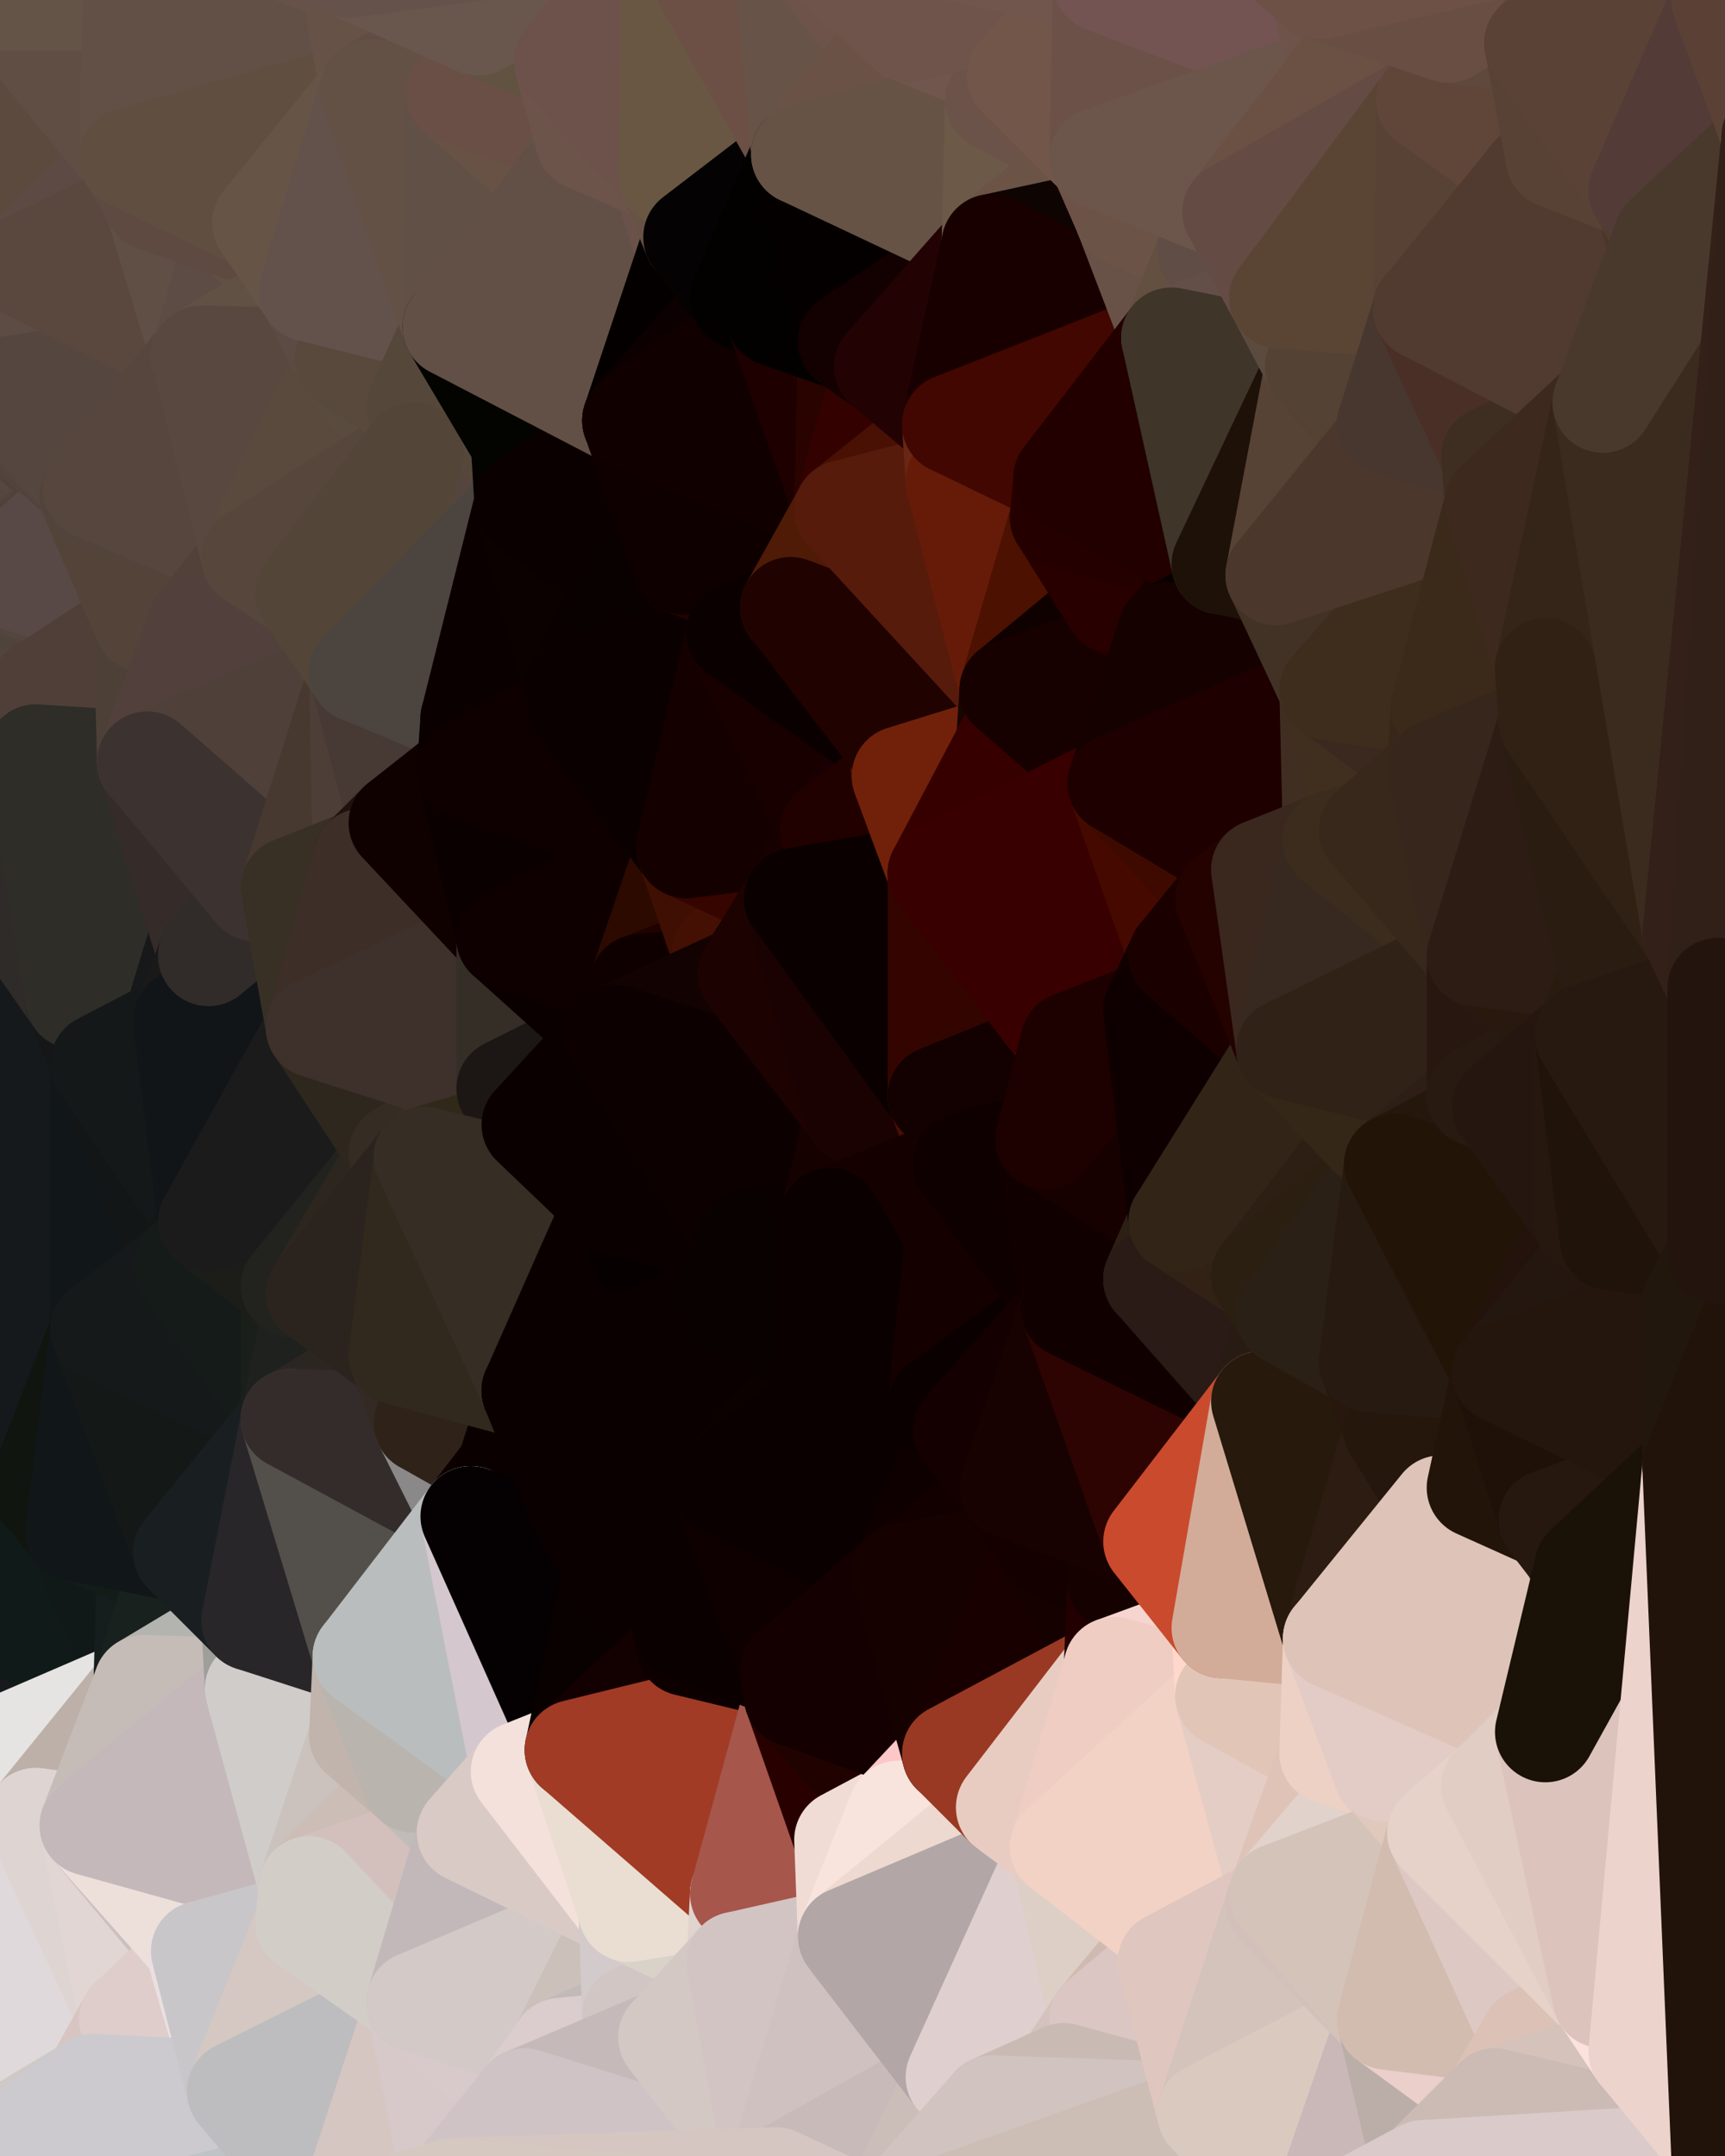 <?xml version="1.0" standalone="yes"?>
<svg width="480" height="600" xmlns="http://www.w3.org/2000/svg" version="1.1" ><polygon points="-34,148 -34,518 -18,444" fill="rgba(16, 26, 25, 1)" stroke="rgba(16, 26, 25, 1)" stroke-width="28" stroke-linejoin="round"/>
		<polygon points="-18,222 -34,148 -18,444" fill="rgba(25, 29, 28, 1)" stroke="rgba(25, 29, 28, 1)" stroke-width="28" stroke-linejoin="round"/>
		<polygon points="-34,518 -19,500 -18,444" fill="rgba(18, 22, 21, 1)" stroke="rgba(18, 22, 21, 1)" stroke-width="28" stroke-linejoin="round"/>
		<polygon points="-19,204 -34,148 -18,222" fill="rgba(81, 64, 54, 1)" stroke="rgba(81, 64, 54, 1)" stroke-width="28" stroke-linejoin="round"/>
		<polygon points="-4,118 -34,148 -3,130" fill="rgba(85, 70, 63, 1)" stroke="rgba(85, 70, 63, 1)" stroke-width="28" stroke-linejoin="round"/>
		<polygon points="-19,204 0,182 0,180" fill="rgba(80, 63, 53, 1)" stroke="rgba(80, 63, 53, 1)" stroke-width="28" stroke-linejoin="round"/>
		<polygon points="0,178 -19,204 0,180" fill="rgba(82, 65, 55, 1)" stroke="rgba(82, 65, 55, 1)" stroke-width="28" stroke-linejoin="round"/>
		<polygon points="0,182 -19,204 0,184" fill="rgba(78, 61, 51, 1)" stroke="rgba(78, 61, 51, 1)" stroke-width="28" stroke-linejoin="round"/>
		<polygon points="-19,204 0,186 0,184" fill="rgba(81, 64, 54, 1)" stroke="rgba(81, 64, 54, 1)" stroke-width="28" stroke-linejoin="round"/>
		<polygon points="0,176 -19,204 0,178" fill="rgba(82, 65, 55, 1)" stroke="rgba(82, 65, 55, 1)" stroke-width="28" stroke-linejoin="round"/>
		<polygon points="-19,204 0,190 0,188" fill="rgba(80, 66, 57, 1)" stroke="rgba(80, 66, 57, 1)" stroke-width="28" stroke-linejoin="round"/>
		<polygon points="0,186 -19,204 0,188" fill="rgba(79, 65, 56, 1)" stroke="rgba(79, 65, 56, 1)" stroke-width="28" stroke-linejoin="round"/>
		<polygon points="-34,148 -19,204 0,176" fill="rgba(83, 66, 58, 1)" stroke="rgba(83, 66, 58, 1)" stroke-width="28" stroke-linejoin="round"/>
		<polygon points="0,174 -34,148 0,176" fill="rgba(92, 75, 68, 1)" stroke="rgba(92, 75, 68, 1)" stroke-width="28" stroke-linejoin="round"/>
		<polygon points="0,172 -34,148 0,174" fill="rgba(90, 73, 66, 1)" stroke="rgba(90, 73, 66, 1)" stroke-width="28" stroke-linejoin="round"/>
		<polygon points="0,170 -34,148 0,172" fill="rgba(87, 70, 63, 1)" stroke="rgba(87, 70, 63, 1)" stroke-width="28" stroke-linejoin="round"/>
		<polygon points="-3,574 -34,518 0,599" fill="rgba(221, 215, 215, 1)" stroke="rgba(221, 215, 215, 1)" stroke-width="28" stroke-linejoin="round"/>
		<polygon points="-34,148 -4,118 0,108" fill="rgba(86, 71, 64, 1)" stroke="rgba(86, 71, 64, 1)" stroke-width="28" stroke-linejoin="round"/>
		<polygon points="-4,118 0,110 0,108" fill="rgba(84, 69, 64, 1)" stroke="rgba(84, 69, 64, 1)" stroke-width="28" stroke-linejoin="round"/>
		<polygon points="-4,118 0,114 0,110" fill="rgba(85, 70, 63, 1)" stroke="rgba(85, 70, 63, 1)" stroke-width="28" stroke-linejoin="round"/>
		<polygon points="-4,118 0,116 0,114" fill="rgba(86, 71, 64, 1)" stroke="rgba(86, 71, 64, 1)" stroke-width="28" stroke-linejoin="round"/>
		<polygon points="-4,118 0,118 0,116" fill="rgba(82, 67, 60, 1)" stroke="rgba(82, 67, 60, 1)" stroke-width="28" stroke-linejoin="round"/>
		<polygon points="-4,118 0,120 0,118" fill="rgba(81, 66, 59, 1)" stroke="rgba(81, 66, 59, 1)" stroke-width="28" stroke-linejoin="round"/>
		<polygon points="-4,118 0,122 0,120" fill="rgba(81, 66, 59, 1)" stroke="rgba(81, 66, 59, 1)" stroke-width="28" stroke-linejoin="round"/>
		<polygon points="0,168 -34,148 0,170" fill="rgba(90, 73, 66, 1)" stroke="rgba(90, 73, 66, 1)" stroke-width="28" stroke-linejoin="round"/>
		<polygon points="-4,118 -3,130 0,124" fill="rgba(85, 70, 63, 1)" stroke="rgba(85, 70, 63, 1)" stroke-width="28" stroke-linejoin="round"/>
		<polygon points="-3,130 0,126 0,124" fill="rgba(85, 70, 63, 1)" stroke="rgba(85, 70, 63, 1)" stroke-width="28" stroke-linejoin="round"/>
		<polygon points="0,122 -4,118 0,124" fill="rgba(83, 68, 61, 1)" stroke="rgba(83, 68, 61, 1)" stroke-width="28" stroke-linejoin="round"/>
		<polygon points="-3,130 0,128 0,126" fill="rgba(84, 69, 62, 1)" stroke="rgba(84, 69, 62, 1)" stroke-width="28" stroke-linejoin="round"/>
		<polygon points="-3,130 0,130 0,128" fill="rgba(87, 72, 65, 1)" stroke="rgba(87, 72, 65, 1)" stroke-width="28" stroke-linejoin="round"/>
		<polygon points="-3,130 0,132 0,130" fill="rgba(86, 71, 64, 1)" stroke="rgba(86, 71, 64, 1)" stroke-width="28" stroke-linejoin="round"/>
		<polygon points="-3,130 0,134 0,132" fill="rgba(85, 70, 63, 1)" stroke="rgba(85, 70, 63, 1)" stroke-width="28" stroke-linejoin="round"/>
		<polygon points="-3,130 0,136 0,134" fill="rgba(82, 67, 60, 1)" stroke="rgba(82, 67, 60, 1)" stroke-width="28" stroke-linejoin="round"/>
		<polygon points="-3,130 0,138 0,136" fill="rgba(83, 68, 61, 1)" stroke="rgba(83, 68, 61, 1)" stroke-width="28" stroke-linejoin="round"/>
		<polygon points="-3,130 0,140 0,138" fill="rgba(85, 70, 63, 1)" stroke="rgba(85, 70, 63, 1)" stroke-width="28" stroke-linejoin="round"/>
		<polygon points="-3,130 -34,148 0,140" fill="rgba(84, 69, 62, 1)" stroke="rgba(84, 69, 62, 1)" stroke-width="28" stroke-linejoin="round"/>
		<polygon points="-34,148 0,142 0,140" fill="rgba(82, 67, 60, 1)" stroke="rgba(82, 67, 60, 1)" stroke-width="28" stroke-linejoin="round"/>
		<polygon points="-34,148 0,144 0,142" fill="rgba(83, 68, 61, 1)" stroke="rgba(83, 68, 61, 1)" stroke-width="28" stroke-linejoin="round"/>
		<polygon points="-34,148 0,146 0,144" fill="rgba(84, 69, 62, 1)" stroke="rgba(84, 69, 62, 1)" stroke-width="28" stroke-linejoin="round"/>
		<polygon points="-34,148 0,148 0,146" fill="rgba(84, 69, 62, 1)" stroke="rgba(84, 69, 62, 1)" stroke-width="28" stroke-linejoin="round"/>
		<polygon points="-34,148 0,150 0,148" fill="rgba(82, 67, 60, 1)" stroke="rgba(82, 67, 60, 1)" stroke-width="28" stroke-linejoin="round"/>
		<polygon points="-34,148 0,152 0,150" fill="rgba(81, 66, 59, 1)" stroke="rgba(81, 66, 59, 1)" stroke-width="28" stroke-linejoin="round"/>
		<polygon points="-34,148 0,154 0,152" fill="rgba(83, 68, 61, 1)" stroke="rgba(83, 68, 61, 1)" stroke-width="28" stroke-linejoin="round"/>
		<polygon points="-34,148 0,156 0,154" fill="rgba(84, 69, 62, 1)" stroke="rgba(84, 69, 62, 1)" stroke-width="28" stroke-linejoin="round"/>
		<polygon points="-34,148 0,158 0,156" fill="rgba(83, 68, 61, 1)" stroke="rgba(83, 68, 61, 1)" stroke-width="28" stroke-linejoin="round"/>
		<polygon points="-34,148 0,160 0,158" fill="rgba(83, 68, 61, 1)" stroke="rgba(83, 68, 61, 1)" stroke-width="28" stroke-linejoin="round"/>
		<polygon points="-34,148 0,162 0,160" fill="rgba(84, 69, 62, 1)" stroke="rgba(84, 69, 62, 1)" stroke-width="28" stroke-linejoin="round"/>
		<polygon points="-34,148 0,164 0,162" fill="rgba(84, 69, 62, 1)" stroke="rgba(84, 69, 62, 1)" stroke-width="28" stroke-linejoin="round"/>
		<polygon points="-34,148 0,166 0,164" fill="rgba(83, 68, 61, 1)" stroke="rgba(83, 68, 61, 1)" stroke-width="28" stroke-linejoin="round"/>
		<polygon points="-34,148 0,168 0,166" fill="rgba(93, 76, 69, 1)" stroke="rgba(93, 76, 69, 1)" stroke-width="28" stroke-linejoin="round"/>
		<polygon points="-18,444 -19,500 -4,488" fill="rgba(20, 25, 28, 1)" stroke="rgba(20, 25, 28, 1)" stroke-width="28" stroke-linejoin="round"/>
		<polygon points="-3,574 0,599 6,592" fill="rgba(206, 204, 205, 1)" stroke="rgba(206, 204, 205, 1)" stroke-width="28" stroke-linejoin="round"/>
		<polygon points="-34,148 0,108 6,74" fill="rgba(84, 69, 64, 1)" stroke="rgba(84, 69, 64, 1)" stroke-width="28" stroke-linejoin="round"/>
		<polygon points="0,0 -34,148 6,74" fill="rgba(92, 75, 67, 1)" stroke="rgba(92, 75, 67, 1)" stroke-width="28" stroke-linejoin="round"/>
		<polygon points="-19,204 -18,222 10,210" fill="rgba(73, 63, 53, 1)" stroke="rgba(73, 63, 53, 1)" stroke-width="28" stroke-linejoin="round"/>
		<polygon points="-4,488 -19,500 10,506" fill="rgba(220, 216, 215, 1)" stroke="rgba(220, 216, 215, 1)" stroke-width="28" stroke-linejoin="round"/>
		<polygon points="0,182 0,184 11,192" fill="rgba(83, 66, 56, 1)" stroke="rgba(83, 66, 56, 1)" stroke-width="28" stroke-linejoin="round"/>
		<polygon points="0,184 0,186 11,192" fill="rgba(83, 66, 56, 1)" stroke="rgba(83, 66, 56, 1)" stroke-width="28" stroke-linejoin="round"/>
		<polygon points="0,188 0,190 11,192" fill="rgba(77, 60, 50, 1)" stroke="rgba(77, 60, 50, 1)" stroke-width="28" stroke-linejoin="round"/>
		<polygon points="0,190 10,210 11,192" fill="rgba(79, 65, 56, 1)" stroke="rgba(79, 65, 56, 1)" stroke-width="28" stroke-linejoin="round"/>
		<polygon points="0,186 0,188 11,192" fill="rgba(79, 62, 52, 1)" stroke="rgba(79, 62, 52, 1)" stroke-width="28" stroke-linejoin="round"/>
		<polygon points="0,190 -19,204 10,210" fill="rgba(77, 63, 54, 1)" stroke="rgba(77, 63, 54, 1)" stroke-width="28" stroke-linejoin="round"/>
		<polygon points="-19,500 -34,518 10,506" fill="rgba(198, 194, 193, 1)" stroke="rgba(198, 194, 193, 1)" stroke-width="28" stroke-linejoin="round"/>
		<polygon points="11,414 -18,444 21,426" fill="rgba(18, 23, 27, 1)" stroke="rgba(18, 23, 27, 1)" stroke-width="28" stroke-linejoin="round"/>
		<polygon points="0,180 0,182 11,192" fill="rgba(79, 62, 52, 1)" stroke="rgba(79, 62, 52, 1)" stroke-width="28" stroke-linejoin="round"/>
		<polygon points="0,134 0,136 25,138" fill="rgba(82, 67, 60, 1)" stroke="rgba(82, 67, 60, 1)" stroke-width="28" stroke-linejoin="round"/>
		<polygon points="0,136 0,138 25,138" fill="rgba(82, 67, 60, 1)" stroke="rgba(82, 67, 60, 1)" stroke-width="28" stroke-linejoin="round"/>
		<polygon points="0,138 0,140 25,138" fill="rgba(83, 68, 61, 1)" stroke="rgba(83, 68, 61, 1)" stroke-width="28" stroke-linejoin="round"/>
		<polygon points="0,140 0,142 25,138" fill="rgba(83, 68, 61, 1)" stroke="rgba(83, 68, 61, 1)" stroke-width="28" stroke-linejoin="round"/>
		<polygon points="0,142 0,144 25,138" fill="rgba(83, 68, 61, 1)" stroke="rgba(83, 68, 61, 1)" stroke-width="28" stroke-linejoin="round"/>
		<polygon points="0,132 0,134 25,138" fill="rgba(83, 68, 61, 1)" stroke="rgba(83, 68, 61, 1)" stroke-width="28" stroke-linejoin="round"/>
		<polygon points="-3,574 6,592 26,580" fill="rgba(230, 224, 224, 1)" stroke="rgba(230, 224, 224, 1)" stroke-width="28" stroke-linejoin="round"/>
		<polygon points="0,128 0,130 26,136" fill="rgba(84, 69, 62, 1)" stroke="rgba(84, 69, 62, 1)" stroke-width="28" stroke-linejoin="round"/>
		<polygon points="0,130 25,138 26,136" fill="rgba(83, 68, 65, 1)" stroke="rgba(83, 68, 65, 1)" stroke-width="28" stroke-linejoin="round"/>
		<polygon points="0,144 0,146 25,138" fill="rgba(85, 70, 63, 1)" stroke="rgba(85, 70, 63, 1)" stroke-width="28" stroke-linejoin="round"/>
		<polygon points="0,130 0,132 25,138" fill="rgba(85, 70, 63, 1)" stroke="rgba(85, 70, 63, 1)" stroke-width="28" stroke-linejoin="round"/>
		<polygon points="0,178 0,180 11,192" fill="rgba(78, 61, 51, 1)" stroke="rgba(78, 61, 51, 1)" stroke-width="28" stroke-linejoin="round"/>
		<polygon points="21,278 28,370 28,296" fill="rgba(19, 23, 24, 1)" stroke="rgba(19, 23, 24, 1)" stroke-width="28" stroke-linejoin="round"/>
		<polygon points="-18,444 11,414 28,370" fill="rgba(17, 23, 23, 1)" stroke="rgba(17, 23, 23, 1)" stroke-width="28" stroke-linejoin="round"/>
		<polygon points="21,278 -18,444 28,370" fill="rgba(15, 23, 25, 1)" stroke="rgba(15, 23, 25, 1)" stroke-width="28" stroke-linejoin="round"/>
		<polygon points="0,124 0,126 26,136" fill="rgba(84, 69, 62, 1)" stroke="rgba(84, 69, 62, 1)" stroke-width="28" stroke-linejoin="round"/>
		<polygon points="0,126 0,128 26,136" fill="rgba(83, 68, 61, 1)" stroke="rgba(83, 68, 61, 1)" stroke-width="28" stroke-linejoin="round"/>
		<polygon points="0,120 0,122 26,136" fill="rgba(86, 71, 64, 1)" stroke="rgba(86, 71, 64, 1)" stroke-width="28" stroke-linejoin="round"/>
		<polygon points="0,122 0,124 26,136" fill="rgba(78, 63, 56, 1)" stroke="rgba(78, 63, 56, 1)" stroke-width="28" stroke-linejoin="round"/>
		<polygon points="0,146 0,148 25,138" fill="rgba(87, 72, 65, 1)" stroke="rgba(87, 72, 65, 1)" stroke-width="28" stroke-linejoin="round"/>
		<polygon points="0,148 0,150 25,138" fill="rgba(79, 64, 57, 1)" stroke="rgba(79, 64, 57, 1)" stroke-width="28" stroke-linejoin="round"/>
		<polygon points="0,150 0,152 25,138" fill="rgba(81, 66, 59, 1)" stroke="rgba(81, 66, 59, 1)" stroke-width="28" stroke-linejoin="round"/>
		<polygon points="0,152 0,154 25,138" fill="rgba(84, 69, 62, 1)" stroke="rgba(84, 69, 62, 1)" stroke-width="28" stroke-linejoin="round"/>
		<polygon points="-18,222 -18,444 21,278" fill="rgba(21, 25, 28, 1)" stroke="rgba(21, 25, 28, 1)" stroke-width="28" stroke-linejoin="round"/>
		<polygon points="0,176 0,178 11,192" fill="rgba(79, 62, 52, 1)" stroke="rgba(79, 62, 52, 1)" stroke-width="28" stroke-linejoin="round"/>
		<polygon points="-34,518 -3,574 10,506" fill="rgba(219, 202, 208, 1)" stroke="rgba(219, 202, 208, 1)" stroke-width="28" stroke-linejoin="round"/>
		<polygon points="0,0 6,74 36,44" fill="rgba(92, 74, 62, 1)" stroke="rgba(92, 74, 62, 1)" stroke-width="28" stroke-linejoin="round"/>
		<polygon points="-3,574 26,580 36,562" fill="rgba(230, 219, 215, 1)" stroke="rgba(230, 219, 215, 1)" stroke-width="28" stroke-linejoin="round"/>
		<polygon points="0,154 0,156 25,138" fill="rgba(85, 70, 63, 1)" stroke="rgba(85, 70, 63, 1)" stroke-width="28" stroke-linejoin="round"/>
		<polygon points="0,116 0,118 26,136" fill="rgba(82, 67, 60, 1)" stroke="rgba(82, 67, 60, 1)" stroke-width="28" stroke-linejoin="round"/>
		<polygon points="0,118 0,120 26,136" fill="rgba(86, 71, 64, 1)" stroke="rgba(86, 71, 64, 1)" stroke-width="28" stroke-linejoin="round"/>
		<polygon points="0,156 0,158 25,138" fill="rgba(83, 68, 61, 1)" stroke="rgba(83, 68, 61, 1)" stroke-width="28" stroke-linejoin="round"/>
		<polygon points="0,174 0,176 11,192" fill="rgba(80, 63, 53, 1)" stroke="rgba(80, 63, 53, 1)" stroke-width="28" stroke-linejoin="round"/>
		<polygon points="0,166 0,168 40,173" fill="rgba(79, 66, 58, 1)" stroke="rgba(79, 66, 58, 1)" stroke-width="28" stroke-linejoin="round"/>
		<polygon points="0,172 0,174 40,173" fill="rgba(83, 70, 62, 1)" stroke="rgba(83, 70, 62, 1)" stroke-width="28" stroke-linejoin="round"/>
		<polygon points="0,174 11,192 40,173" fill="rgba(83, 68, 61, 1)" stroke="rgba(83, 68, 61, 1)" stroke-width="28" stroke-linejoin="round"/>
		<polygon points="0,170 0,172 40,173" fill="rgba(83, 70, 62, 1)" stroke="rgba(83, 70, 62, 1)" stroke-width="28" stroke-linejoin="round"/>
		<polygon points="0,168 0,170 40,173" fill="rgba(82, 69, 61, 1)" stroke="rgba(82, 69, 61, 1)" stroke-width="28" stroke-linejoin="round"/>
		<polygon points="-18,444 -4,488 40,469" fill="rgba(22, 26, 29, 1)" stroke="rgba(22, 26, 29, 1)" stroke-width="28" stroke-linejoin="round"/>
		<polygon points="21,426 -18,444 40,469" fill="rgba(16, 26, 25, 1)" stroke="rgba(16, 26, 25, 1)" stroke-width="28" stroke-linejoin="round"/>
		<polygon points="0,162 0,164 40,173" fill="rgba(82, 69, 61, 1)" stroke="rgba(82, 69, 61, 1)" stroke-width="28" stroke-linejoin="round"/>
		<polygon points="0,164 0,166 40,173" fill="rgba(80, 67, 59, 1)" stroke="rgba(80, 67, 59, 1)" stroke-width="28" stroke-linejoin="round"/>
		<polygon points="0,114 0,116 26,136" fill="rgba(80, 65, 58, 1)" stroke="rgba(80, 65, 58, 1)" stroke-width="28" stroke-linejoin="round"/>
		<polygon points="0,158 0,160 25,138" fill="rgba(80, 65, 58, 1)" stroke="rgba(80, 65, 58, 1)" stroke-width="28" stroke-linejoin="round"/>
		<polygon points="36,44 6,74 43,56" fill="rgba(93, 74, 68, 1)" stroke="rgba(93, 74, 68, 1)" stroke-width="28" stroke-linejoin="round"/>
		<polygon points="21,426 40,469 41,434" fill="rgba(16, 25, 24, 1)" stroke="rgba(16, 25, 24, 1)" stroke-width="28" stroke-linejoin="round"/>
		<polygon points="11,192 10,210 41,212" fill="rgba(75, 60, 53, 1)" stroke="rgba(75, 60, 53, 1)" stroke-width="28" stroke-linejoin="round"/>
		<polygon points="-4,488 10,506 40,469" fill="rgba(229, 228, 226, 1)" stroke="rgba(229, 228, 226, 1)" stroke-width="28" stroke-linejoin="round"/>
		<polygon points="10,506 25,508 40,469" fill="rgba(189, 176, 168, 1)" stroke="rgba(189, 176, 168, 1)" stroke-width="28" stroke-linejoin="round"/>
		<polygon points="0,160 0,162 40,173" fill="rgba(83, 70, 62, 1)" stroke="rgba(83, 70, 62, 1)" stroke-width="28" stroke-linejoin="round"/>
		<polygon points="25,138 0,160 40,173" fill="rgba(88, 73, 70, 1)" stroke="rgba(88, 73, 70, 1)" stroke-width="28" stroke-linejoin="round"/>
		<polygon points="0,0 36,44 37,0" fill="rgba(96, 78, 68, 1)" stroke="rgba(96, 78, 68, 1)" stroke-width="28" stroke-linejoin="round"/>
		<polygon points="10,506 -3,574 36,562" fill="rgba(223, 217, 219, 1)" stroke="rgba(223, 217, 219, 1)" stroke-width="28" stroke-linejoin="round"/>
		<polygon points="25,508 10,506 36,562" fill="rgba(222, 212, 210, 1)" stroke="rgba(222, 212, 210, 1)" stroke-width="28" stroke-linejoin="round"/>
		<polygon points="0,110 0,114 26,136" fill="rgba(82, 67, 60, 1)" stroke="rgba(82, 67, 60, 1)" stroke-width="28" stroke-linejoin="round"/>
		<polygon points="10,210 -18,222 21,278" fill="rgba(47, 43, 40, 1)" stroke="rgba(47, 43, 40, 1)" stroke-width="28" stroke-linejoin="round"/>
		<polygon points="21,278 28,296 51,284" fill="rgba(21, 22, 24, 1)" stroke="rgba(21, 22, 24, 1)" stroke-width="28" stroke-linejoin="round"/>
		<polygon points="40,173 11,192 41,212" fill="rgba(80, 63, 56, 1)" stroke="rgba(80, 63, 56, 1)" stroke-width="28" stroke-linejoin="round"/>
		<polygon points="0,108 0,110 26,136" fill="rgba(84, 69, 62, 1)" stroke="rgba(84, 69, 62, 1)" stroke-width="28" stroke-linejoin="round"/>
		<polygon points="6,74 0,108 56,99" fill="rgba(93, 76, 68, 1)" stroke="rgba(93, 76, 68, 1)" stroke-width="28" stroke-linejoin="round"/>
		<polygon points="0,108 26,136 56,99" fill="rgba(85, 70, 63, 1)" stroke="rgba(85, 70, 63, 1)" stroke-width="28" stroke-linejoin="round"/>
		<polygon points="25,508 36,562 55,544" fill="rgba(225, 214, 212, 1)" stroke="rgba(225, 214, 212, 1)" stroke-width="28" stroke-linejoin="round"/>
		<polygon points="28,296 28,370 51,352" fill="rgba(17, 22, 25, 1)" stroke="rgba(17, 22, 25, 1)" stroke-width="28" stroke-linejoin="round"/>
		<polygon points="41,212 21,278 58,266" fill="rgba(37, 35, 36, 1)" stroke="rgba(37, 35, 36, 1)" stroke-width="28" stroke-linejoin="round"/>
		<polygon points="21,278 51,284 58,266" fill="rgba(23, 24, 26, 1)" stroke="rgba(23, 24, 26, 1)" stroke-width="28" stroke-linejoin="round"/>
		<polygon points="28,296 51,352 58,340" fill="rgba(18, 22, 23, 1)" stroke="rgba(18, 22, 23, 1)" stroke-width="28" stroke-linejoin="round"/>
		<polygon points="43,56 6,74 56,99" fill="rgba(90, 72, 62, 1)" stroke="rgba(90, 72, 62, 1)" stroke-width="28" stroke-linejoin="round"/>
		<polygon points="25,508 55,544 56,543" fill="rgba(203, 192, 190, 1)" stroke="rgba(203, 192, 190, 1)" stroke-width="28" stroke-linejoin="round"/>
		<polygon points="10,210 21,278 41,212" fill="rgba(46, 45, 40, 1)" stroke="rgba(46, 45, 40, 1)" stroke-width="28" stroke-linejoin="round"/>
		<polygon points="36,562 26,580 66,582" fill="rgba(216, 197, 193, 1)" stroke="rgba(216, 197, 193, 1)" stroke-width="28" stroke-linejoin="round"/>
		<polygon points="40,173 41,212 55,174" fill="rgba(77, 64, 55, 1)" stroke="rgba(77, 64, 55, 1)" stroke-width="28" stroke-linejoin="round"/>
		<polygon points="41,434 40,469 51,432" fill="rgba(21, 30, 29, 1)" stroke="rgba(21, 30, 29, 1)" stroke-width="28" stroke-linejoin="round"/>
		<polygon points="21,426 41,434 51,432" fill="rgba(19, 28, 25, 1)" stroke="rgba(19, 28, 25, 1)" stroke-width="28" stroke-linejoin="round"/>
		<polygon points="51,432 40,469 70,451" fill="rgba(24, 33, 30, 1)" stroke="rgba(24, 33, 30, 1)" stroke-width="28" stroke-linejoin="round"/>
		<polygon points="40,173 55,174 70,155" fill="rgba(81, 64, 57, 1)" stroke="rgba(81, 64, 57, 1)" stroke-width="28" stroke-linejoin="round"/>
		<polygon points="25,138 40,173 70,155" fill="rgba(84, 67, 57, 1)" stroke="rgba(84, 67, 57, 1)" stroke-width="28" stroke-linejoin="round"/>
		<polygon points="43,56 56,99 66,64" fill="rgba(96, 79, 69, 1)" stroke="rgba(96, 79, 69, 1)" stroke-width="28" stroke-linejoin="round"/>
		<polygon points="41,212 58,266 71,248" fill="rgba(53, 43, 41, 1)" stroke="rgba(53, 43, 41, 1)" stroke-width="28" stroke-linejoin="round"/>
		<polygon points="26,136 25,138 70,155" fill="rgba(82, 68, 59, 1)" stroke="rgba(82, 68, 59, 1)" stroke-width="28" stroke-linejoin="round"/>
		<polygon points="0,0 37,0 67,-29" fill="rgba(100, 84, 71, 1)" stroke="rgba(100, 84, 71, 1)" stroke-width="28" stroke-linejoin="round"/>
		<polygon points="11,414 21,426 28,370" fill="rgba(16, 21, 15, 1)" stroke="rgba(16, 21, 15, 1)" stroke-width="28" stroke-linejoin="round"/>
		<polygon points="70,451 40,469 71,470" fill="rgba(179, 180, 175, 1)" stroke="rgba(179, 180, 175, 1)" stroke-width="28" stroke-linejoin="round"/>
		<polygon points="55,544 36,562 66,582" fill="rgba(223, 205, 203, 1)" stroke="rgba(223, 205, 203, 1)" stroke-width="28" stroke-linejoin="round"/>
		<polygon points="51,284 28,296 58,340" fill="rgba(20, 24, 25, 1)" stroke="rgba(20, 24, 25, 1)" stroke-width="28" stroke-linejoin="round"/>
		<polygon points="28,370 21,426 51,432" fill="rgba(17, 22, 25, 1)" stroke="rgba(17, 22, 25, 1)" stroke-width="28" stroke-linejoin="round"/>
		<polygon points="28,370 51,432 81,395" fill="rgba(20, 24, 23, 1)" stroke="rgba(20, 24, 23, 1)" stroke-width="28" stroke-linejoin="round"/>
		<polygon points="51,352 28,370 81,395" fill="rgba(21, 25, 26, 1)" stroke="rgba(21, 25, 26, 1)" stroke-width="28" stroke-linejoin="round"/>
		<polygon points="58,340 51,352 81,358" fill="rgba(19, 23, 22, 1)" stroke="rgba(19, 23, 22, 1)" stroke-width="28" stroke-linejoin="round"/>
		<polygon points="56,99 26,136 70,155" fill="rgba(87, 70, 62, 1)" stroke="rgba(87, 70, 62, 1)" stroke-width="28" stroke-linejoin="round"/>
		<polygon points="56,543 85,535 86,525" fill="rgba(198, 194, 193, 1)" stroke="rgba(198, 194, 193, 1)" stroke-width="28" stroke-linejoin="round"/>
		<polygon points="66,64 56,99 86,81" fill="rgba(93, 76, 69, 1)" stroke="rgba(93, 76, 69, 1)" stroke-width="28" stroke-linejoin="round"/>
		<polygon points="73,62 66,64 86,81" fill="rgba(98, 80, 68, 1)" stroke="rgba(98, 80, 68, 1)" stroke-width="28" stroke-linejoin="round"/>
		<polygon points="70,155 55,174 85,165" fill="rgba(82, 65, 57, 1)" stroke="rgba(82, 65, 57, 1)" stroke-width="28" stroke-linejoin="round"/>
		<polygon points="40,469 25,508 71,470" fill="rgba(197, 188, 183, 1)" stroke="rgba(197, 188, 183, 1)" stroke-width="28" stroke-linejoin="round"/>
		<polygon points="58,266 51,284 88,286" fill="rgba(25, 25, 25, 1)" stroke="rgba(25, 25, 25, 1)" stroke-width="28" stroke-linejoin="round"/>
		<polygon points="25,508 56,543 86,525" fill="rgba(237, 224, 218, 1)" stroke="rgba(237, 224, 218, 1)" stroke-width="28" stroke-linejoin="round"/>
		<polygon points="71,470 25,508 86,525" fill="rgba(196, 184, 186, 1)" stroke="rgba(196, 184, 186, 1)" stroke-width="28" stroke-linejoin="round"/>
		<polygon points="81,358 51,352 81,395" fill="rgba(21, 27, 25, 1)" stroke="rgba(21, 27, 25, 1)" stroke-width="28" stroke-linejoin="round"/>
		<polygon points="36,44 43,56 73,62" fill="rgba(92, 75, 68, 1)" stroke="rgba(92, 75, 68, 1)" stroke-width="28" stroke-linejoin="round"/>
		<polygon points="43,56 66,64 73,62" fill="rgba(94, 74, 65, 1)" stroke="rgba(94, 74, 65, 1)" stroke-width="28" stroke-linejoin="round"/>
		<polygon points="56,543 55,544 66,582" fill="rgba(235, 223, 225, 1)" stroke="rgba(235, 223, 225, 1)" stroke-width="28" stroke-linejoin="round"/>
		<polygon points="6,592 0,599 26,580" fill="rgba(206, 201, 198, 1)" stroke="rgba(206, 201, 198, 1)" stroke-width="28" stroke-linejoin="round"/>
		<polygon points="86,81 56,99 96,100" fill="rgba(97, 81, 68, 1)" stroke="rgba(97, 81, 68, 1)" stroke-width="28" stroke-linejoin="round"/>
		<polygon points="67,-29 37,0 97,-9" fill="rgba(99, 76, 68, 1)" stroke="rgba(99, 76, 68, 1)" stroke-width="28" stroke-linejoin="round"/>
		<polygon points="66,582 0,599 96,618" fill="rgba(190, 195, 198, 1)" stroke="rgba(190, 195, 198, 1)" stroke-width="28" stroke-linejoin="round"/>
		<polygon points="81,358 81,395 88,360" fill="rgba(26, 31, 25, 1)" stroke="rgba(26, 31, 25, 1)" stroke-width="28" stroke-linejoin="round"/>
		<polygon points="81,247 58,266 88,286" fill="rgba(37, 35, 36, 1)" stroke="rgba(37, 35, 36, 1)" stroke-width="28" stroke-linejoin="round"/>
		<polygon points="51,284 58,340 88,286" fill="rgba(17, 21, 24, 1)" stroke="rgba(17, 21, 24, 1)" stroke-width="28" stroke-linejoin="round"/>
		<polygon points="71,248 58,266 81,247" fill="rgba(49, 44, 41, 1)" stroke="rgba(49, 44, 41, 1)" stroke-width="28" stroke-linejoin="round"/>
		<polygon points="26,580 0,599 66,582" fill="rgba(204, 202, 207, 1)" stroke="rgba(204, 202, 207, 1)" stroke-width="28" stroke-linejoin="round"/>
		<polygon points="85,165 55,174 100,187" fill="rgba(81, 64, 56, 1)" stroke="rgba(81, 64, 56, 1)" stroke-width="28" stroke-linejoin="round"/>
		<polygon points="70,451 71,470 101,461" fill="rgba(158, 159, 154, 1)" stroke="rgba(158, 159, 154, 1)" stroke-width="28" stroke-linejoin="round"/>
		<polygon points="56,543 66,582 85,535" fill="rgba(200, 198, 201, 1)" stroke="rgba(200, 198, 201, 1)" stroke-width="28" stroke-linejoin="round"/>
		<polygon points="97,-9 37,0 103,25" fill="rgba(102, 82, 73, 1)" stroke="rgba(102, 82, 73, 1)" stroke-width="28" stroke-linejoin="round"/>
		<polygon points="37,0 36,44 103,25" fill="rgba(98, 80, 70, 1)" stroke="rgba(98, 80, 70, 1)" stroke-width="28" stroke-linejoin="round"/>
		<polygon points="36,44 73,62 103,25" fill="rgba(96, 78, 64, 1)" stroke="rgba(96, 78, 64, 1)" stroke-width="28" stroke-linejoin="round"/>
		<polygon points="71,470 100,483 101,461" fill="rgba(169, 167, 168, 1)" stroke="rgba(169, 167, 168, 1)" stroke-width="28" stroke-linejoin="round"/>
		<polygon points="71,470 86,525 100,483" fill="rgba(208, 204, 201, 1)" stroke="rgba(208, 204, 201, 1)" stroke-width="28" stroke-linejoin="round"/>
		<polygon points="55,174 41,212 100,187" fill="rgba(82, 64, 60, 1)" stroke="rgba(82, 64, 60, 1)" stroke-width="28" stroke-linejoin="round"/>
		<polygon points="41,212 81,247 100,187" fill="rgba(79, 64, 57, 1)" stroke="rgba(79, 64, 57, 1)" stroke-width="28" stroke-linejoin="round"/>
		<polygon points="56,99 70,155 96,100" fill="rgba(89, 72, 64, 1)" stroke="rgba(89, 72, 64, 1)" stroke-width="28" stroke-linejoin="round"/>
		<polygon points="51,432 70,451 81,395" fill="rgba(25, 30, 33, 1)" stroke="rgba(25, 30, 33, 1)" stroke-width="28" stroke-linejoin="round"/>
		<polygon points="41,212 71,248 81,247" fill="rgba(60, 50, 48, 1)" stroke="rgba(60, 50, 48, 1)" stroke-width="28" stroke-linejoin="round"/>
		<polygon points="88,360 81,395 111,377" fill="rgba(31, 33, 30, 1)" stroke="rgba(31, 33, 30, 1)" stroke-width="28" stroke-linejoin="round"/>
		<polygon points="58,340 81,358 111,321" fill="rgba(28, 29, 24, 1)" stroke="rgba(28, 29, 24, 1)" stroke-width="28" stroke-linejoin="round"/>
		<polygon points="88,286 58,340 111,321" fill="rgba(27, 27, 27, 1)" stroke="rgba(27, 27, 27, 1)" stroke-width="28" stroke-linejoin="round"/>
		<polygon points="100,187 81,247 101,239" fill="rgba(71, 57, 48, 1)" stroke="rgba(71, 57, 48, 1)" stroke-width="28" stroke-linejoin="round"/>
		<polygon points="96,100 70,155 115,126" fill="rgba(90, 74, 61, 1)" stroke="rgba(90, 74, 61, 1)" stroke-width="28" stroke-linejoin="round"/>
		<polygon points="100,187 101,239 111,229" fill="rgba(77, 62, 55, 1)" stroke="rgba(77, 62, 55, 1)" stroke-width="28" stroke-linejoin="round"/>
		<polygon points="81,358 88,360 111,321" fill="rgba(34, 35, 30, 1)" stroke="rgba(34, 35, 30, 1)" stroke-width="28" stroke-linejoin="round"/>
		<polygon points="96,100 115,126 116,113" fill="rgba(89, 75, 62, 1)" stroke="rgba(89, 75, 62, 1)" stroke-width="28" stroke-linejoin="round"/>
		<polygon points="85,535 66,582 116,557" fill="rgba(213, 200, 194, 1)" stroke="rgba(213, 200, 194, 1)" stroke-width="28" stroke-linejoin="round"/>
		<polygon points="100,483 86,525 115,496" fill="rgba(203, 194, 189, 1)" stroke="rgba(203, 194, 189, 1)" stroke-width="28" stroke-linejoin="round"/>
		<polygon points="111,377 81,395 118,396" fill="rgba(43, 38, 34, 1)" stroke="rgba(43, 38, 34, 1)" stroke-width="28" stroke-linejoin="round"/>
		<polygon points="70,155 85,165 115,126" fill="rgba(87, 70, 60, 1)" stroke="rgba(87, 70, 60, 1)" stroke-width="28" stroke-linejoin="round"/>
		<polygon points="81,247 88,286 101,239" fill="rgba(56, 48, 37, 1)" stroke="rgba(56, 48, 37, 1)" stroke-width="28" stroke-linejoin="round"/>
		<polygon points="86,81 96,100 126,91" fill="rgba(92, 75, 68, 1)" stroke="rgba(92, 75, 68, 1)" stroke-width="28" stroke-linejoin="round"/>
		<polygon points="96,100 116,113 126,91" fill="rgba(89, 73, 60, 1)" stroke="rgba(89, 73, 60, 1)" stroke-width="28" stroke-linejoin="round"/>
		<polygon points="81,395 70,451 101,461" fill="rgba(40, 38, 41, 1)" stroke="rgba(40, 38, 41, 1)" stroke-width="28" stroke-linejoin="round"/>
		<polygon points="81,395 101,461 131,422" fill="rgba(83, 80, 75, 1)" stroke="rgba(83, 80, 75, 1)" stroke-width="28" stroke-linejoin="round"/>
		<polygon points="118,396 81,395 131,422" fill="rgba(52, 44, 42, 1)" stroke="rgba(52, 44, 42, 1)" stroke-width="28" stroke-linejoin="round"/>
		<polygon points="100,187 130,214 131,200" fill="rgba(74, 60, 49, 1)" stroke="rgba(74, 60, 49, 1)" stroke-width="28" stroke-linejoin="round"/>
		<polygon points="100,187 111,229 130,214" fill="rgba(71, 58, 52, 1)" stroke="rgba(71, 58, 52, 1)" stroke-width="28" stroke-linejoin="round"/>
		<polygon points="115,496 86,525 130,510" fill="rgba(204, 189, 182, 1)" stroke="rgba(204, 189, 182, 1)" stroke-width="28" stroke-linejoin="round"/>
		<polygon points="66,582 96,618 116,557" fill="rgba(189, 189, 191, 1)" stroke="rgba(189, 189, 191, 1)" stroke-width="28" stroke-linejoin="round"/>
		<polygon points="97,-9 103,25 133,7" fill="rgba(102, 82, 71, 1)" stroke="rgba(102, 82, 71, 1)" stroke-width="28" stroke-linejoin="round"/>
		<polygon points="103,25 127,26 133,7" fill="rgba(97, 77, 68, 1)" stroke="rgba(97, 77, 68, 1)" stroke-width="28" stroke-linejoin="round"/>
		<polygon points="86,525 116,557 130,510" fill="rgba(211, 192, 188, 1)" stroke="rgba(211, 192, 188, 1)" stroke-width="28" stroke-linejoin="round"/>
		<polygon points="116,557 96,618 126,609" fill="rgba(213, 198, 193, 1)" stroke="rgba(213, 198, 193, 1)" stroke-width="28" stroke-linejoin="round"/>
		<polygon points="111,321 88,360 118,322" fill="rgba(45, 38, 30, 1)" stroke="rgba(45, 38, 30, 1)" stroke-width="28" stroke-linejoin="round"/>
		<polygon points="86,525 85,535 116,557" fill="rgba(210, 205, 199, 1)" stroke="rgba(210, 205, 199, 1)" stroke-width="28" stroke-linejoin="round"/>
		<polygon points="73,62 86,81 103,25" fill="rgba(102, 84, 70, 1)" stroke="rgba(102, 84, 70, 1)" stroke-width="28" stroke-linejoin="round"/>
		<polygon points="88,286 111,321 141,303" fill="rgba(46, 39, 29, 1)" stroke="rgba(46, 39, 29, 1)" stroke-width="28" stroke-linejoin="round"/>
		<polygon points="111,321 118,322 141,303" fill="rgba(53, 44, 35, 1)" stroke="rgba(53, 44, 35, 1)" stroke-width="28" stroke-linejoin="round"/>
		<polygon points="118,396 131,422 141,409" fill="rgba(138, 136, 137, 1)" stroke="rgba(138, 136, 137, 1)" stroke-width="28" stroke-linejoin="round"/>
		<polygon points="111,229 101,239 141,261" fill="rgba(31, 18, 12, 1)" stroke="rgba(31, 18, 12, 1)" stroke-width="28" stroke-linejoin="round"/>
		<polygon points="101,239 88,286 141,261" fill="rgba(61, 46, 39, 1)" stroke="rgba(61, 46, 39, 1)" stroke-width="28" stroke-linejoin="round"/>
		<polygon points="88,360 111,377 118,322" fill="rgba(43, 36, 30, 1)" stroke="rgba(43, 36, 30, 1)" stroke-width="28" stroke-linejoin="round"/>
		<polygon points="115,496 130,510 145,493" fill="rgba(192, 189, 184, 1)" stroke="rgba(192, 189, 184, 1)" stroke-width="28" stroke-linejoin="round"/>
		<polygon points="116,113 115,126 145,123" fill="rgba(89, 72, 62, 1)" stroke="rgba(89, 72, 62, 1)" stroke-width="28" stroke-linejoin="round"/>
		<polygon points="101,461 100,483 115,496" fill="rgba(193, 180, 172, 1)" stroke="rgba(193, 180, 172, 1)" stroke-width="28" stroke-linejoin="round"/>
		<polygon points="145,123 115,126 146,140" fill="rgba(82, 67, 62, 1)" stroke="rgba(82, 67, 62, 1)" stroke-width="28" stroke-linejoin="round"/>
		<polygon points="116,557 126,609 146,584" fill="rgba(215, 201, 201, 1)" stroke="rgba(215, 201, 201, 1)" stroke-width="28" stroke-linejoin="round"/>
		<polygon points="103,25 86,81 126,91" fill="rgba(99, 82, 75, 1)" stroke="rgba(99, 82, 75, 1)" stroke-width="28" stroke-linejoin="round"/>
		<polygon points="141,303 118,322 148,313" fill="rgba(60, 47, 41, 1)" stroke="rgba(60, 47, 41, 1)" stroke-width="28" stroke-linejoin="round"/>
		<polygon points="111,377 118,396 148,387" fill="rgba(51, 42, 35, 1)" stroke="rgba(51, 42, 35, 1)" stroke-width="28" stroke-linejoin="round"/>
		<polygon points="118,396 141,409 148,387" fill="rgba(47, 34, 25, 1)" stroke="rgba(47, 34, 25, 1)" stroke-width="28" stroke-linejoin="round"/>
		<polygon points="115,126 100,187 146,140" fill="rgba(86, 69, 62, 1)" stroke="rgba(86, 69, 62, 1)" stroke-width="28" stroke-linejoin="round"/>
		<polygon points="101,461 115,496 145,493" fill="rgba(185, 180, 174, 1)" stroke="rgba(185, 180, 174, 1)" stroke-width="28" stroke-linejoin="round"/>
		<polygon points="126,91 116,113 145,123" fill="rgba(85, 71, 58, 1)" stroke="rgba(85, 71, 58, 1)" stroke-width="28" stroke-linejoin="round"/>
		<polygon points="141,261 88,286 141,303" fill="rgba(62, 49, 43, 1)" stroke="rgba(62, 49, 43, 1)" stroke-width="28" stroke-linejoin="round"/>
		<polygon points="103,25 126,91 127,26" fill="rgba(99, 81, 69, 1)" stroke="rgba(99, 81, 69, 1)" stroke-width="28" stroke-linejoin="round"/>
		<polygon points="85,165 100,187 115,126" fill="rgba(83, 69, 56, 1)" stroke="rgba(83, 69, 56, 1)" stroke-width="28" stroke-linejoin="round"/>
		<polygon points="127,26 126,91 156,52" fill="rgba(97, 80, 70, 1)" stroke="rgba(97, 80, 70, 1)" stroke-width="28" stroke-linejoin="round"/>
		<polygon points="116,557 146,584 156,570" fill="rgba(216, 202, 202, 1)" stroke="rgba(216, 202, 202, 1)" stroke-width="28" stroke-linejoin="round"/>
		<polygon points="133,7 127,26 157,17" fill="rgba(100, 80, 69, 1)" stroke="rgba(100, 80, 69, 1)" stroke-width="28" stroke-linejoin="round"/>
		<polygon points="100,187 131,200 146,140" fill="rgba(76, 69, 63, 1)" stroke="rgba(76, 69, 63, 1)" stroke-width="28" stroke-linejoin="round"/>
		<polygon points="130,214 111,229 141,261" fill="rgba(15, 1, 0, 1)" stroke="rgba(15, 1, 0, 1)" stroke-width="28" stroke-linejoin="round"/>
		<polygon points="141,409 131,422 161,419" fill="rgba(13, 0, 0, 1)" stroke="rgba(13, 0, 0, 1)" stroke-width="28" stroke-linejoin="round"/>
		<polygon points="160,191 131,200 161,197" fill="rgba(8, 0, 0, 1)" stroke="rgba(8, 0, 0, 1)" stroke-width="28" stroke-linejoin="round"/>
		<polygon points="127,26 156,52 163,39" fill="rgba(104, 82, 69, 1)" stroke="rgba(104, 82, 69, 1)" stroke-width="28" stroke-linejoin="round"/>
		<polygon points="157,17 127,26 163,39" fill="rgba(106, 79, 70, 1)" stroke="rgba(106, 79, 70, 1)" stroke-width="28" stroke-linejoin="round"/>
		<polygon points="131,200 130,214 161,197" fill="rgba(8, 0, 0, 1)" stroke="rgba(8, 0, 0, 1)" stroke-width="28" stroke-linejoin="round"/>
		<polygon points="146,140 131,200 160,191" fill="rgba(11, 0, 0, 1)" stroke="rgba(11, 0, 0, 1)" stroke-width="28" stroke-linejoin="round"/>
		<polygon points="148,313 118,322 171,335" fill="rgba(48, 41, 25, 1)" stroke="rgba(48, 41, 25, 1)" stroke-width="28" stroke-linejoin="round"/>
		<polygon points="141,261 141,303 171,288" fill="rgba(53, 46, 38, 1)" stroke="rgba(53, 46, 38, 1)" stroke-width="28" stroke-linejoin="round"/>
		<polygon points="141,303 148,313 171,288" fill="rgba(28, 23, 20, 1)" stroke="rgba(28, 23, 20, 1)" stroke-width="28" stroke-linejoin="round"/>
		<polygon points="161,419 131,422 171,436" fill="rgba(11, 0, 0, 1)" stroke="rgba(11, 0, 0, 1)" stroke-width="28" stroke-linejoin="round"/>
		<polygon points="148,387 141,409 161,419" fill="rgba(10, 0, 0, 1)" stroke="rgba(10, 0, 0, 1)" stroke-width="28" stroke-linejoin="round"/>
		<polygon points="118,322 111,377 148,387" fill="rgba(49, 41, 30, 1)" stroke="rgba(49, 41, 30, 1)" stroke-width="28" stroke-linejoin="round"/>
		<polygon points="131,422 101,461 145,493" fill="rgba(185, 189, 190, 1)" stroke="rgba(185, 189, 190, 1)" stroke-width="28" stroke-linejoin="round"/>
		<polygon points="146,140 160,191 175,162" fill="rgba(11, 1, 0, 1)" stroke="rgba(11, 1, 0, 1)" stroke-width="28" stroke-linejoin="round"/>
		<polygon points="130,510 116,557 175,532" fill="rgba(194, 184, 185, 1)" stroke="rgba(194, 184, 185, 1)" stroke-width="28" stroke-linejoin="round"/>
		<polygon points="118,322 148,387 171,335" fill="rgba(54, 45, 36, 1)" stroke="rgba(54, 45, 36, 1)" stroke-width="28" stroke-linejoin="round"/>
		<polygon points="131,422 145,493 160,487" fill="rgba(212, 199, 206, 1)" stroke="rgba(212, 199, 206, 1)" stroke-width="28" stroke-linejoin="round"/>
		<polygon points="116,557 156,570 175,532" fill="rgba(211, 201, 199, 1)" stroke="rgba(211, 201, 199, 1)" stroke-width="28" stroke-linejoin="round"/>
		<polygon points="131,422 160,487 171,436" fill="rgba(5, 1, 2, 1)" stroke="rgba(5, 1, 2, 1)" stroke-width="28" stroke-linejoin="round"/>
		<polygon points="171,335 148,387 178,348" fill="rgba(11, 0, 0, 1)" stroke="rgba(11, 0, 0, 1)" stroke-width="28" stroke-linejoin="round"/>
		<polygon points="141,261 171,288 178,274" fill="rgba(11, 0, 0, 1)" stroke="rgba(11, 0, 0, 1)" stroke-width="28" stroke-linejoin="round"/>
		<polygon points="145,123 146,140 176,117" fill="rgba(5, 1, 0, 1)" stroke="rgba(5, 1, 0, 1)" stroke-width="28" stroke-linejoin="round"/>
		<polygon points="126,91 145,123 176,117" fill="rgba(3, 3, 0, 1)" stroke="rgba(3, 3, 0, 1)" stroke-width="28" stroke-linejoin="round"/>
		<polygon points="175,532 156,570 176,561" fill="rgba(203, 192, 186, 1)" stroke="rgba(203, 192, 186, 1)" stroke-width="28" stroke-linejoin="round"/>
		<polygon points="145,493 130,510 175,532" fill="rgba(217, 202, 197, 1)" stroke="rgba(217, 202, 197, 1)" stroke-width="28" stroke-linejoin="round"/>
		<polygon points="160,487 145,493 175,532" fill="rgba(244, 225, 219, 1)" stroke="rgba(244, 225, 219, 1)" stroke-width="28" stroke-linejoin="round"/>
		<polygon points="163,39 156,52 186,49" fill="rgba(100, 82, 70, 1)" stroke="rgba(100, 82, 70, 1)" stroke-width="28" stroke-linejoin="round"/>
		<polygon points="133,7 157,17 187,-21" fill="rgba(98, 82, 66, 1)" stroke="rgba(98, 82, 66, 1)" stroke-width="28" stroke-linejoin="round"/>
		<polygon points="176,561 156,570 186,567" fill="rgba(194, 186, 184, 1)" stroke="rgba(194, 186, 184, 1)" stroke-width="28" stroke-linejoin="round"/>
		<polygon points="130,214 141,261 191,236" fill="rgba(11, 0, 0, 1)" stroke="rgba(11, 0, 0, 1)" stroke-width="28" stroke-linejoin="round"/>
		<polygon points="161,197 130,214 191,236" fill="rgba(15, 0, 0, 1)" stroke="rgba(15, 0, 0, 1)" stroke-width="28" stroke-linejoin="round"/>
		<polygon points="171,436 160,487 191,458" fill="rgba(9, 0, 0, 1)" stroke="rgba(9, 0, 0, 1)" stroke-width="28" stroke-linejoin="round"/>
		<polygon points="190,453 171,436 191,458" fill="rgba(10, 0, 0, 1)" stroke="rgba(10, 0, 0, 1)" stroke-width="28" stroke-linejoin="round"/>
		<polygon points="146,140 175,162 176,117" fill="rgba(11, 0, 0, 1)" stroke="rgba(11, 0, 0, 1)" stroke-width="28" stroke-linejoin="round"/>
		<polygon points="156,52 176,117 193,66" fill="rgba(31, 27, 16, 1)" stroke="rgba(31, 27, 16, 1)" stroke-width="28" stroke-linejoin="round"/>
		<polygon points="186,49 156,52 193,66" fill="rgba(106, 81, 74, 1)" stroke="rgba(106, 81, 74, 1)" stroke-width="28" stroke-linejoin="round"/>
		<polygon points="141,261 178,274 191,236" fill="rgba(14, 0, 0, 1)" stroke="rgba(14, 0, 0, 1)" stroke-width="28" stroke-linejoin="round"/>
		<polygon points="176,117 175,162 190,157" fill="rgba(11, 0, 0, 1)" stroke="rgba(11, 0, 0, 1)" stroke-width="28" stroke-linejoin="round"/>
		<polygon points="97,-9 133,7 187,-21" fill="rgba(105, 87, 77, 1)" stroke="rgba(105, 87, 77, 1)" stroke-width="28" stroke-linejoin="round"/>
		<polygon points="156,52 126,91 176,117" fill="rgba(98, 80, 70, 1)" stroke="rgba(98, 80, 70, 1)" stroke-width="28" stroke-linejoin="round"/>
		<polygon points="171,288 148,313 171,335" fill="rgba(10, 0, 0, 1)" stroke="rgba(10, 0, 0, 1)" stroke-width="28" stroke-linejoin="round"/>
		<polygon points="191,236 178,274 201,265" fill="rgba(44, 10, 0, 1)" stroke="rgba(44, 10, 0, 1)" stroke-width="28" stroke-linejoin="round"/>
		<polygon points="161,419 171,436 201,413" fill="rgba(11, 0, 0, 1)" stroke="rgba(11, 0, 0, 1)" stroke-width="28" stroke-linejoin="round"/>
		<polygon points="156,570 146,584 186,567" fill="rgba(219, 205, 205, 1)" stroke="rgba(219, 205, 205, 1)" stroke-width="28" stroke-linejoin="round"/>
		<polygon points="175,532 176,561 205,546" fill="rgba(211, 202, 203, 1)" stroke="rgba(211, 202, 203, 1)" stroke-width="28" stroke-linejoin="round"/>
		<polygon points="176,561 186,567 205,546" fill="rgba(209, 198, 196, 1)" stroke="rgba(209, 198, 196, 1)" stroke-width="28" stroke-linejoin="round"/>
		<polygon points="190,157 175,162 205,176" fill="rgba(11, 0, 0, 1)" stroke="rgba(11, 0, 0, 1)" stroke-width="28" stroke-linejoin="round"/>
		<polygon points="178,348 148,387 201,362" fill="rgba(11, 0, 0, 1)" stroke="rgba(11, 0, 0, 1)" stroke-width="28" stroke-linejoin="round"/>
		<polygon points="193,66 176,117 206,83" fill="rgba(5, 0, 0, 1)" stroke="rgba(5, 0, 0, 1)" stroke-width="28" stroke-linejoin="round"/>
		<polygon points="175,162 160,191 205,176" fill="rgba(9, 1, 0, 1)" stroke="rgba(9, 1, 0, 1)" stroke-width="28" stroke-linejoin="round"/>
		<polygon points="171,335 178,348 208,345" fill="rgba(10, 0, 0, 1)" stroke="rgba(10, 0, 0, 1)" stroke-width="28" stroke-linejoin="round"/>
		<polygon points="178,348 201,362 208,345" fill="rgba(6, 0, 0, 1)" stroke="rgba(6, 0, 0, 1)" stroke-width="28" stroke-linejoin="round"/>
		<polygon points="201,265 178,274 208,271" fill="rgba(31, 2, 0, 1)" stroke="rgba(31, 2, 0, 1)" stroke-width="28" stroke-linejoin="round"/>
		<polygon points="175,532 205,546 206,527" fill="rgba(217, 210, 200, 1)" stroke="rgba(217, 210, 200, 1)" stroke-width="28" stroke-linejoin="round"/>
		<polygon points="160,191 161,197 205,176" fill="rgba(11, 0, 0, 1)" stroke="rgba(11, 0, 0, 1)" stroke-width="28" stroke-linejoin="round"/>
		<polygon points="171,436 190,453 201,413" fill="rgba(10, 0, 0, 1)" stroke="rgba(10, 0, 0, 1)" stroke-width="28" stroke-linejoin="round"/>
		<polygon points="148,387 161,419 201,413" fill="rgba(10, 0, 0, 1)" stroke="rgba(10, 0, 0, 1)" stroke-width="28" stroke-linejoin="round"/>
		<polygon points="201,362 148,387 201,413" fill="rgba(10, 0, 0, 1)" stroke="rgba(10, 0, 0, 1)" stroke-width="28" stroke-linejoin="round"/>
		<polygon points="157,17 163,39 186,49" fill="rgba(108, 84, 74, 1)" stroke="rgba(108, 84, 74, 1)" stroke-width="28" stroke-linejoin="round"/>
		<polygon points="186,567 146,584 216,606" fill="rgba(197, 185, 185, 1)" stroke="rgba(197, 185, 185, 1)" stroke-width="28" stroke-linejoin="round"/>
		<polygon points="146,584 126,609 216,606" fill="rgba(207, 195, 197, 1)" stroke="rgba(207, 195, 197, 1)" stroke-width="28" stroke-linejoin="round"/>
		<polygon points="178,274 171,288 208,271" fill="rgba(15, 0, 0, 1)" stroke="rgba(15, 0, 0, 1)" stroke-width="28" stroke-linejoin="round"/>
		<polygon points="160,487 175,532 206,527" fill="rgba(234, 222, 210, 1)" stroke="rgba(234, 222, 210, 1)" stroke-width="28" stroke-linejoin="round"/>
		<polygon points="191,236 201,265 221,250" fill="rgba(63, 15, 3, 1)" stroke="rgba(63, 15, 3, 1)" stroke-width="28" stroke-linejoin="round"/>
		<polygon points="220,465 191,458 221,472" fill="rgba(23, 0, 1, 1)" stroke="rgba(23, 0, 1, 1)" stroke-width="28" stroke-linejoin="round"/>
		<polygon points="67,-29 97,-9 187,-21" fill="rgba(101, 82, 75, 1)" stroke="rgba(101, 82, 75, 1)" stroke-width="28" stroke-linejoin="round"/>
		<polygon points="186,49 193,66 223,43" fill="rgba(104, 82, 69, 1)" stroke="rgba(104, 82, 69, 1)" stroke-width="28" stroke-linejoin="round"/>
		<polygon points="201,265 208,271 221,250" fill="rgba(68, 16, 3, 1)" stroke="rgba(68, 16, 3, 1)" stroke-width="28" stroke-linejoin="round"/>
		<polygon points="191,458 160,487 221,472" fill="rgba(19, 0, 0, 1)" stroke="rgba(19, 0, 0, 1)" stroke-width="28" stroke-linejoin="round"/>
		<polygon points="160,487 206,527 221,472" fill="rgba(161, 59, 37, 1)" stroke="rgba(161, 59, 37, 1)" stroke-width="28" stroke-linejoin="round"/>
		<polygon points="190,157 205,176 220,169" fill="rgba(14, 0, 0, 1)" stroke="rgba(14, 0, 0, 1)" stroke-width="28" stroke-linejoin="round"/>
		<polygon points="190,453 191,458 220,465" fill="rgba(13, 0, 0, 1)" stroke="rgba(13, 0, 0, 1)" stroke-width="28" stroke-linejoin="round"/>
		<polygon points="206,83 176,117 216,88" fill="rgba(12, 0, 0, 1)" stroke="rgba(12, 0, 0, 1)" stroke-width="28" stroke-linejoin="round"/>
		<polygon points="161,197 191,236 205,176" fill="rgba(10, 0, 0, 1)" stroke="rgba(10, 0, 0, 1)" stroke-width="28" stroke-linejoin="round"/>
		<polygon points="157,17 186,49 187,-21" fill="rgba(109, 82, 75, 1)" stroke="rgba(109, 82, 75, 1)" stroke-width="28" stroke-linejoin="round"/>
		<polygon points="191,236 221,250 231,231" fill="rgba(54, 5, 0, 1)" stroke="rgba(54, 5, 0, 1)" stroke-width="28" stroke-linejoin="round"/>
		<polygon points="201,362 201,413 231,379" fill="rgba(10, 0, 0, 1)" stroke="rgba(10, 0, 0, 1)" stroke-width="28" stroke-linejoin="round"/>
		<polygon points="171,288 171,335 208,345" fill="rgba(10, 0, 0, 1)" stroke="rgba(10, 0, 0, 1)" stroke-width="28" stroke-linejoin="round"/>
		<polygon points="190,157 220,169 235,142" fill="rgba(31, 3, 0, 1)" stroke="rgba(31, 3, 0, 1)" stroke-width="28" stroke-linejoin="round"/>
		<polygon points="206,527 205,546 236,539" fill="rgba(223, 212, 206, 1)" stroke="rgba(223, 212, 206, 1)" stroke-width="28" stroke-linejoin="round"/>
		<polygon points="176,117 190,157 235,142" fill="rgba(15, 0, 0, 1)" stroke="rgba(15, 0, 0, 1)" stroke-width="28" stroke-linejoin="round"/>
		<polygon points="187,-21 186,49 223,43" fill="rgba(105, 87, 67, 1)" stroke="rgba(105, 87, 67, 1)" stroke-width="28" stroke-linejoin="round"/>
		<polygon points="193,66 206,83 223,43" fill="rgba(4, 2, 3, 1)" stroke="rgba(4, 2, 3, 1)" stroke-width="28" stroke-linejoin="round"/>
		<polygon points="231,379 201,413 238,384" fill="rgba(11, 1, 0, 1)" stroke="rgba(11, 1, 0, 1)" stroke-width="28" stroke-linejoin="round"/>
		<polygon points="208,345 231,339 238,310" fill="rgba(8, 0, 0, 1)" stroke="rgba(8, 0, 0, 1)" stroke-width="28" stroke-linejoin="round"/>
		<polygon points="208,271 171,288 238,310" fill="rgba(18, 2, 2, 1)" stroke="rgba(18, 2, 2, 1)" stroke-width="28" stroke-linejoin="round"/>
		<polygon points="171,288 208,345 238,310" fill="rgba(12, 0, 0, 1)" stroke="rgba(12, 0, 0, 1)" stroke-width="28" stroke-linejoin="round"/>
		<polygon points="235,512 206,527 236,539" fill="rgba(251, 228, 220, 1)" stroke="rgba(251, 228, 220, 1)" stroke-width="28" stroke-linejoin="round"/>
		<polygon points="221,472 206,527 235,512" fill="rgba(166, 86, 75, 1)" stroke="rgba(166, 86, 75, 1)" stroke-width="28" stroke-linejoin="round"/>
		<polygon points="216,88 176,117 235,142" fill="rgba(16, 0, 0, 1)" stroke="rgba(16, 0, 0, 1)" stroke-width="28" stroke-linejoin="round"/>
		<polygon points="208,345 231,379 231,339" fill="rgba(10, 0, 0, 1)" stroke="rgba(10, 0, 0, 1)" stroke-width="28" stroke-linejoin="round"/>
		<polygon points="205,176 191,236 231,231" fill="rgba(21, 0, 0, 1)" stroke="rgba(21, 0, 0, 1)" stroke-width="28" stroke-linejoin="round"/>
		<polygon points="208,345 201,362 231,379" fill="rgba(9, 1, 0, 1)" stroke="rgba(9, 1, 0, 1)" stroke-width="28" stroke-linejoin="round"/>
		<polygon points="217,-24 187,-21 223,43" fill="rgba(108, 80, 69, 1)" stroke="rgba(108, 80, 69, 1)" stroke-width="28" stroke-linejoin="round"/>
		<polygon points="206,83 216,88 223,43" fill="rgba(2, 1, 0, 1)" stroke="rgba(2, 1, 0, 1)" stroke-width="28" stroke-linejoin="round"/>
		<polygon points="201,413 190,453 220,465" fill="rgba(11, 0, 0, 1)" stroke="rgba(11, 0, 0, 1)" stroke-width="28" stroke-linejoin="round"/>
		<polygon points="216,88 235,142 236,95" fill="rgba(30, 0, 0, 1)" stroke="rgba(30, 0, 0, 1)" stroke-width="28" stroke-linejoin="round"/>
		<polygon points="205,546 186,567 216,606" fill="rgba(211, 200, 196, 1)" stroke="rgba(211, 200, 196, 1)" stroke-width="28" stroke-linejoin="round"/>
		<polygon points="217,-24 223,43 247,14" fill="rgba(103, 83, 72, 1)" stroke="rgba(103, 83, 72, 1)" stroke-width="28" stroke-linejoin="round"/>
		<polygon points="205,176 231,231 250,208" fill="rgba(24, 0, 0, 1)" stroke="rgba(24, 0, 0, 1)" stroke-width="28" stroke-linejoin="round"/>
		<polygon points="250,208 231,231 251,216" fill="rgba(25, 0, 2, 1)" stroke="rgba(25, 0, 2, 1)" stroke-width="28" stroke-linejoin="round"/>
		<polygon points="201,413 220,465 251,438" fill="rgba(15, 0, 0, 1)" stroke="rgba(15, 0, 0, 1)" stroke-width="28" stroke-linejoin="round"/>
		<polygon points="220,169 205,176 250,208" fill="rgba(11, 0, 0, 1)" stroke="rgba(11, 0, 0, 1)" stroke-width="28" stroke-linejoin="round"/>
		<polygon points="236,95 235,142 246,102" fill="rgba(41, 3, 0, 1)" stroke="rgba(41, 3, 0, 1)" stroke-width="28" stroke-linejoin="round"/>
		<polygon points="217,-24 247,14 253,9" fill="rgba(110, 83, 74, 1)" stroke="rgba(110, 83, 74, 1)" stroke-width="28" stroke-linejoin="round"/>
		<polygon points="221,472 235,512 250,504" fill="rgba(41, 0, 0, 1)" stroke="rgba(41, 0, 0, 1)" stroke-width="28" stroke-linejoin="round"/>
		<polygon points="231,231 221,250 261,243" fill="rgba(22, 1, 0, 1)" stroke="rgba(22, 1, 0, 1)" stroke-width="28" stroke-linejoin="round"/>
		<polygon points="251,216 231,231 261,243" fill="rgba(33, 0, 0, 1)" stroke="rgba(33, 0, 0, 1)" stroke-width="28" stroke-linejoin="round"/>
		<polygon points="238,384 201,413 251,438" fill="rgba(10, 0, 0, 1)" stroke="rgba(10, 0, 0, 1)" stroke-width="28" stroke-linejoin="round"/>
		<polygon points="223,43 216,88 236,95" fill="rgba(2, 1, 0, 1)" stroke="rgba(2, 1, 0, 1)" stroke-width="28" stroke-linejoin="round"/>
		<polygon points="205,546 216,606 236,539" fill="rgba(210, 196, 195, 1)" stroke="rgba(210, 196, 195, 1)" stroke-width="28" stroke-linejoin="round"/>
		<polygon points="221,472 250,504 265,488" fill="rgba(32, 3, 0, 1)" stroke="rgba(32, 3, 0, 1)" stroke-width="28" stroke-linejoin="round"/>
		<polygon points="246,102 235,142 265,118" fill="rgba(51, 2, 0, 1)" stroke="rgba(51, 2, 0, 1)" stroke-width="28" stroke-linejoin="round"/>
		<polygon points="236,539 216,606 266,578" fill="rgba(207, 193, 192, 1)" stroke="rgba(207, 193, 192, 1)" stroke-width="28" stroke-linejoin="round"/>
		<polygon points="265,118 235,142 266,134" fill="rgba(73, 17, 4, 1)" stroke="rgba(73, 17, 4, 1)" stroke-width="28" stroke-linejoin="round"/>
		<polygon points="261,391 251,438 268,398" fill="rgba(15, 0, 0, 1)" stroke="rgba(15, 0, 0, 1)" stroke-width="28" stroke-linejoin="round"/>
		<polygon points="238,310 231,339 268,324" fill="rgba(20, 1, 0, 1)" stroke="rgba(20, 1, 0, 1)" stroke-width="28" stroke-linejoin="round"/>
		<polygon points="261,305 238,310 268,324" fill="rgba(51, 12, 5, 1)" stroke="rgba(51, 12, 5, 1)" stroke-width="28" stroke-linejoin="round"/>
		<polygon points="216,606 246,620 266,578" fill="rgba(200, 186, 185, 1)" stroke="rgba(200, 186, 185, 1)" stroke-width="28" stroke-linejoin="round"/>
		<polygon points="238,384 251,438 261,391" fill="rgba(10, 0, 0, 1)" stroke="rgba(10, 0, 0, 1)" stroke-width="28" stroke-linejoin="round"/>
		<polygon points="220,465 221,472 251,438" fill="rgba(21, 0, 1, 1)" stroke="rgba(21, 0, 1, 1)" stroke-width="28" stroke-linejoin="round"/>
		<polygon points="235,512 236,539 250,504" fill="rgba(240, 220, 213, 1)" stroke="rgba(240, 220, 213, 1)" stroke-width="28" stroke-linejoin="round"/>
		<polygon points="221,250 208,271 238,310" fill="rgba(28, 2, 1, 1)" stroke="rgba(28, 2, 1, 1)" stroke-width="28" stroke-linejoin="round"/>
		<polygon points="223,43 236,95 276,68" fill="rgba(4, 0, 0, 1)" stroke="rgba(4, 0, 0, 1)" stroke-width="28" stroke-linejoin="round"/>
		<polygon points="251,438 221,472 265,488" fill="rgba(20, 0, 1, 1)" stroke="rgba(20, 0, 1, 1)" stroke-width="28" stroke-linejoin="round"/>
		<polygon points="221,250 238,310 261,305" fill="rgba(26, 2, 2, 1)" stroke="rgba(26, 2, 2, 1)" stroke-width="28" stroke-linejoin="round"/>
		<polygon points="253,9 247,14 277,28" fill="rgba(108, 81, 70, 1)" stroke="rgba(108, 81, 70, 1)" stroke-width="28" stroke-linejoin="round"/>
		<polygon points="236,95 246,102 276,68" fill="rgba(19, 0, 0, 1)" stroke="rgba(19, 0, 0, 1)" stroke-width="28" stroke-linejoin="round"/>
		<polygon points="231,339 231,379 238,384" fill="rgba(11, 0, 0, 1)" stroke="rgba(11, 0, 0, 1)" stroke-width="28" stroke-linejoin="round"/>
		<polygon points="265,488 250,504 280,503" fill="rgba(253, 199, 199, 1)" stroke="rgba(253, 199, 199, 1)" stroke-width="28" stroke-linejoin="round"/>
		<polygon points="250,208 251,216 280,207" fill="rgba(77, 16, 0, 1)" stroke="rgba(77, 16, 0, 1)" stroke-width="28" stroke-linejoin="round"/>
		<polygon points="247,14 223,43 277,28" fill="rgba(106, 82, 70, 1)" stroke="rgba(106, 82, 70, 1)" stroke-width="28" stroke-linejoin="round"/>
		<polygon points="266,578 246,620 276,586" fill="rgba(203, 190, 184, 1)" stroke="rgba(203, 190, 184, 1)" stroke-width="28" stroke-linejoin="round"/>
		<polygon points="261,243 221,250 261,305" fill="rgba(10, 0, 0, 1)" stroke="rgba(10, 0, 0, 1)" stroke-width="28" stroke-linejoin="round"/>
		<polygon points="250,208 280,207 281,192" fill="rgba(51, 0, 0, 1)" stroke="rgba(51, 0, 0, 1)" stroke-width="28" stroke-linejoin="round"/>
		<polygon points="268,398 251,438 281,414" fill="rgba(15, 0, 0, 1)" stroke="rgba(15, 0, 0, 1)" stroke-width="28" stroke-linejoin="round"/>
		<polygon points="253,9 277,28 283,21" fill="rgba(114, 87, 76, 1)" stroke="rgba(114, 87, 76, 1)" stroke-width="28" stroke-linejoin="round"/>
		<polygon points="235,142 220,169 281,192" fill="rgba(79, 27, 6, 1)" stroke="rgba(79, 27, 6, 1)" stroke-width="28" stroke-linejoin="round"/>
		<polygon points="220,169 250,208 281,192" fill="rgba(32, 2, 0, 1)" stroke="rgba(32, 2, 0, 1)" stroke-width="28" stroke-linejoin="round"/>
		<polygon points="251,216 261,243 280,207" fill="rgba(113, 33, 10, 1)" stroke="rgba(113, 33, 10, 1)" stroke-width="28" stroke-linejoin="round"/>
		<polygon points="223,43 276,68 277,28" fill="rgba(102, 83, 69, 1)" stroke="rgba(102, 83, 69, 1)" stroke-width="28" stroke-linejoin="round"/>
		<polygon points="281,414 251,438 291,430" fill="rgba(18, 0, 0, 1)" stroke="rgba(18, 0, 0, 1)" stroke-width="28" stroke-linejoin="round"/>
		<polygon points="261,305 268,324 291,317" fill="rgba(71, 14, 3, 1)" stroke="rgba(71, 14, 3, 1)" stroke-width="28" stroke-linejoin="round"/>
		<polygon points="261,243 261,305 291,282" fill="rgba(52, 5, 0, 1)" stroke="rgba(52, 5, 0, 1)" stroke-width="28" stroke-linejoin="round"/>
		<polygon points="266,134 235,142 281,192" fill="rgba(86, 27, 11, 1)" stroke="rgba(86, 27, 11, 1)" stroke-width="28" stroke-linejoin="round"/>
		<polygon points="231,339 261,391 268,324" fill="rgba(21, 0, 0, 1)" stroke="rgba(21, 0, 0, 1)" stroke-width="28" stroke-linejoin="round"/>
		<polygon points="231,339 238,384 261,391" fill="rgba(10, 0, 0, 1)" stroke="rgba(10, 0, 0, 1)" stroke-width="28" stroke-linejoin="round"/>
		<polygon points="246,102 265,118 276,68" fill="rgba(34, 2, 3, 1)" stroke="rgba(34, 2, 3, 1)" stroke-width="28" stroke-linejoin="round"/>
		<polygon points="266,578 276,586 296,577" fill="rgba(219, 200, 196, 1)" stroke="rgba(219, 200, 196, 1)" stroke-width="28" stroke-linejoin="round"/>
		<polygon points="265,118 266,134 296,133" fill="rgba(105, 38, 21, 1)" stroke="rgba(105, 38, 21, 1)" stroke-width="28" stroke-linejoin="round"/>
		<polygon points="266,134 295,144 296,133" fill="rgba(92, 31, 10, 1)" stroke="rgba(92, 31, 10, 1)" stroke-width="28" stroke-linejoin="round"/>
		<polygon points="250,504 236,539 280,503" fill="rgba(248, 228, 221, 1)" stroke="rgba(248, 228, 221, 1)" stroke-width="28" stroke-linejoin="round"/>
		<polygon points="268,324 261,391 298,364" fill="rgba(21, 0, 0, 1)" stroke="rgba(21, 0, 0, 1)" stroke-width="28" stroke-linejoin="round"/>
		<polygon points="261,391 268,398 298,364" fill="rgba(10, 0, 0, 1)" stroke="rgba(10, 0, 0, 1)" stroke-width="28" stroke-linejoin="round"/>
		<polygon points="291,282 261,305 298,290" fill="rgba(50, 5, 0, 1)" stroke="rgba(50, 5, 0, 1)" stroke-width="28" stroke-linejoin="round"/>
		<polygon points="261,305 291,317 298,290" fill="rgba(19, 0, 0, 1)" stroke="rgba(19, 0, 0, 1)" stroke-width="28" stroke-linejoin="round"/>
		<polygon points="280,503 236,539 295,514" fill="rgba(237, 217, 208, 1)" stroke="rgba(237, 217, 208, 1)" stroke-width="28" stroke-linejoin="round"/>
		<polygon points="266,134 281,192 295,144" fill="rgba(102, 27, 8, 1)" stroke="rgba(102, 27, 8, 1)" stroke-width="28" stroke-linejoin="round"/>
		<polygon points="277,28 276,68 306,44" fill="rgba(108, 89, 72, 1)" stroke="rgba(108, 89, 72, 1)" stroke-width="28" stroke-linejoin="round"/>
		<polygon points="266,578 296,577 306,562" fill="rgba(223, 208, 203, 1)" stroke="rgba(223, 208, 203, 1)" stroke-width="28" stroke-linejoin="round"/>
		<polygon points="253,9 283,21 307,-5" fill="rgba(113, 86, 77, 1)" stroke="rgba(113, 86, 77, 1)" stroke-width="28" stroke-linejoin="round"/>
		<polygon points="283,21 277,28 306,44" fill="rgba(107, 83, 73, 1)" stroke="rgba(107, 83, 73, 1)" stroke-width="28" stroke-linejoin="round"/>
		<polygon points="236,539 266,578 295,514" fill="rgba(178, 166, 166, 1)" stroke="rgba(178, 166, 166, 1)" stroke-width="28" stroke-linejoin="round"/>
		<polygon points="251,438 265,488 291,430" fill="rgba(21, 1, 0, 1)" stroke="rgba(21, 1, 0, 1)" stroke-width="28" stroke-linejoin="round"/>
		<polygon points="216,606 126,609 246,620" fill="rgba(213, 198, 193, 1)" stroke="rgba(213, 198, 193, 1)" stroke-width="28" stroke-linejoin="round"/>
		<polygon points="291,430 265,488 310,464" fill="rgba(25, 0, 0, 1)" stroke="rgba(25, 0, 0, 1)" stroke-width="28" stroke-linejoin="round"/>
		<polygon points="295,144 281,192 310,168" fill="rgba(76, 17, 0, 1)" stroke="rgba(76, 17, 0, 1)" stroke-width="28" stroke-linejoin="round"/>
		<polygon points="295,514 266,578 306,562" fill="rgba(223, 207, 207, 1)" stroke="rgba(223, 207, 207, 1)" stroke-width="28" stroke-linejoin="round"/>
		<polygon points="291,317 268,324 298,364" fill="rgba(15, 0, 0, 1)" stroke="rgba(15, 0, 0, 1)" stroke-width="28" stroke-linejoin="round"/>
		<polygon points="306,44 276,68 313,60" fill="rgba(107, 84, 70, 1)" stroke="rgba(107, 84, 70, 1)" stroke-width="28" stroke-linejoin="round"/>
		<polygon points="291,430 310,464 311,440" fill="rgba(21, 1, 0, 1)" stroke="rgba(21, 1, 0, 1)" stroke-width="28" stroke-linejoin="round"/>
		<polygon points="281,192 280,207 311,218" fill="rgba(24, 4, 0, 1)" stroke="rgba(24, 4, 0, 1)" stroke-width="28" stroke-linejoin="round"/>
		<polygon points="280,207 261,243 311,218" fill="rgba(55, 0, 0, 1)" stroke="rgba(55, 0, 0, 1)" stroke-width="28" stroke-linejoin="round"/>
		<polygon points="265,488 280,503 310,464" fill="rgba(153, 57, 35, 1)" stroke="rgba(153, 57, 35, 1)" stroke-width="28" stroke-linejoin="round"/>
		<polygon points="268,398 281,414 298,364" fill="rgba(20, 0, 0, 1)" stroke="rgba(20, 0, 0, 1)" stroke-width="28" stroke-linejoin="round"/>
		<polygon points="291,430 311,440 321,429" fill="rgba(19, 1, 0, 1)" stroke="rgba(19, 1, 0, 1)" stroke-width="28" stroke-linejoin="round"/>
		<polygon points="291,282 298,290 321,281" fill="rgba(66, 12, 2, 1)" stroke="rgba(66, 12, 2, 1)" stroke-width="28" stroke-linejoin="round"/>
		<polygon points="217,-24 253,9 307,-5" fill="rgba(111, 84, 75, 1)" stroke="rgba(111, 84, 75, 1)" stroke-width="28" stroke-linejoin="round"/>
		<polygon points="313,60 276,68 326,94" fill="rgba(14, 4, 2, 1)" stroke="rgba(14, 4, 2, 1)" stroke-width="28" stroke-linejoin="round"/>
		<polygon points="276,68 265,118 326,94" fill="rgba(24, 0, 0, 1)" stroke="rgba(24, 0, 0, 1)" stroke-width="28" stroke-linejoin="round"/>
		<polygon points="265,118 296,133 326,94" fill="rgba(65, 7, 0, 1)" stroke="rgba(65, 7, 0, 1)" stroke-width="28" stroke-linejoin="round"/>
		<polygon points="295,514 306,562 326,538" fill="rgba(221, 207, 198, 1)" stroke="rgba(221, 207, 198, 1)" stroke-width="28" stroke-linejoin="round"/>
		<polygon points="306,562 325,546 326,538" fill="rgba(208, 186, 175, 1)" stroke="rgba(208, 186, 175, 1)" stroke-width="28" stroke-linejoin="round"/>
		<polygon points="291,317 298,364 321,356" fill="rgba(17, 0, 0, 1)" stroke="rgba(17, 0, 0, 1)" stroke-width="28" stroke-linejoin="round"/>
		<polygon points="291,317 321,356 328,340" fill="rgba(17, 0, 0, 1)" stroke="rgba(17, 0, 0, 1)" stroke-width="28" stroke-linejoin="round"/>
		<polygon points="311,218 291,282 328,266" fill="rgba(92, 21, 3, 1)" stroke="rgba(92, 21, 3, 1)" stroke-width="28" stroke-linejoin="round"/>
		<polygon points="291,282 321,281 328,266" fill="rgba(52, 2, 3, 1)" stroke="rgba(52, 2, 3, 1)" stroke-width="28" stroke-linejoin="round"/>
		<polygon points="310,168 281,192 325,176" fill="rgba(15, 1, 0, 1)" stroke="rgba(15, 1, 0, 1)" stroke-width="28" stroke-linejoin="round"/>
		<polygon points="281,192 311,218 325,176" fill="rgba(23, 0, 0, 1)" stroke="rgba(23, 0, 0, 1)" stroke-width="28" stroke-linejoin="round"/>
		<polygon points="281,414 291,430 321,429" fill="rgba(21, 0, 0, 1)" stroke="rgba(21, 0, 0, 1)" stroke-width="28" stroke-linejoin="round"/>
		<polygon points="261,243 291,282 311,218" fill="rgba(56, 0, 0, 1)" stroke="rgba(56, 0, 0, 1)" stroke-width="28" stroke-linejoin="round"/>
		<polygon points="280,503 295,514 310,464" fill="rgba(232, 204, 193, 1)" stroke="rgba(232, 204, 193, 1)" stroke-width="28" stroke-linejoin="round"/>
		<polygon points="283,21 306,44 307,-5" fill="rgba(114, 86, 74, 1)" stroke="rgba(114, 86, 74, 1)" stroke-width="28" stroke-linejoin="round"/>
		<polygon points="313,60 326,94 336,70" fill="rgba(104, 82, 71, 1)" stroke="rgba(104, 82, 71, 1)" stroke-width="28" stroke-linejoin="round"/>
		<polygon points="306,562 296,577 336,588" fill="rgba(212, 194, 190, 1)" stroke="rgba(212, 194, 190, 1)" stroke-width="28" stroke-linejoin="round"/>
		<polygon points="310,168 325,176 340,157" fill="rgba(31, 1, 0, 1)" stroke="rgba(31, 1, 0, 1)" stroke-width="28" stroke-linejoin="round"/>
		<polygon points="311,440 310,464 340,453" fill="rgba(34, 0, 2, 1)" stroke="rgba(34, 0, 2, 1)" stroke-width="28" stroke-linejoin="round"/>
		<polygon points="311,218 328,266 341,250" fill="rgba(70, 9, 0, 1)" stroke="rgba(70, 9, 0, 1)" stroke-width="28" stroke-linejoin="round"/>
		<polygon points="295,144 310,168 340,157" fill="rgba(40, 0, 0, 1)" stroke="rgba(40, 0, 0, 1)" stroke-width="28" stroke-linejoin="round"/>
		<polygon points="321,429 311,440 340,453" fill="rgba(20, 1, 0, 1)" stroke="rgba(20, 1, 0, 1)" stroke-width="28" stroke-linejoin="round"/>
		<polygon points="306,44 313,60 343,59" fill="rgba(110, 82, 71, 1)" stroke="rgba(110, 82, 71, 1)" stroke-width="28" stroke-linejoin="round"/>
		<polygon points="313,60 336,70 343,59" fill="rgba(107, 83, 71, 1)" stroke="rgba(107, 83, 71, 1)" stroke-width="28" stroke-linejoin="round"/>
		<polygon points="340,453 310,464 341,472" fill="rgba(246, 213, 208, 1)" stroke="rgba(246, 213, 208, 1)" stroke-width="28" stroke-linejoin="round"/>
		<polygon points="310,464 295,514 341,472" fill="rgba(239, 205, 195, 1)" stroke="rgba(239, 205, 195, 1)" stroke-width="28" stroke-linejoin="round"/>
		<polygon points="296,133 295,144 340,157" fill="rgba(37, 0, 0, 1)" stroke="rgba(37, 0, 0, 1)" stroke-width="28" stroke-linejoin="round"/>
		<polygon points="325,546 306,562 336,588" fill="rgba(219, 198, 195, 1)" stroke="rgba(219, 198, 195, 1)" stroke-width="28" stroke-linejoin="round"/>
		<polygon points="321,281 291,317 328,340" fill="rgba(22, 1, 0, 1)" stroke="rgba(22, 1, 0, 1)" stroke-width="28" stroke-linejoin="round"/>
		<polygon points="298,364 281,414 321,429" fill="rgba(23, 2, 1, 1)" stroke="rgba(23, 2, 1, 1)" stroke-width="28" stroke-linejoin="round"/>
		<polygon points="298,290 291,317 321,281" fill="rgba(29, 0, 0, 1)" stroke="rgba(29, 0, 0, 1)" stroke-width="28" stroke-linejoin="round"/>
		<polygon points="298,364 321,429 351,390" fill="rgba(45, 4, 2, 1)" stroke="rgba(45, 4, 2, 1)" stroke-width="28" stroke-linejoin="round"/>
		<polygon points="321,356 298,364 351,390" fill="rgba(17, 0, 0, 1)" stroke="rgba(17, 0, 0, 1)" stroke-width="28" stroke-linejoin="round"/>
		<polygon points="328,340 321,356 351,355" fill="rgba(44, 32, 20, 1)" stroke="rgba(44, 32, 20, 1)" stroke-width="28" stroke-linejoin="round"/>
		<polygon points="217,-24 307,-5 337,-29" fill="rgba(113, 86, 77, 1)" stroke="rgba(113, 86, 77, 1)" stroke-width="28" stroke-linejoin="round"/>
		<polygon points="296,577 276,586 336,588" fill="rgba(201, 186, 179, 1)" stroke="rgba(201, 186, 179, 1)" stroke-width="28" stroke-linejoin="round"/>
		<polygon points="311,218 341,250 351,242" fill="rgba(62, 10, 0, 1)" stroke="rgba(62, 10, 0, 1)" stroke-width="28" stroke-linejoin="round"/>
		<polygon points="326,538 355,530 356,527" fill="rgba(226, 206, 197, 1)" stroke="rgba(226, 206, 197, 1)" stroke-width="28" stroke-linejoin="round"/>
		<polygon points="336,70 326,94 356,83" fill="rgba(99, 80, 65, 1)" stroke="rgba(99, 80, 65, 1)" stroke-width="28" stroke-linejoin="round"/>
		<polygon points="351,355 321,356 358,366" fill="rgba(44, 36, 23, 1)" stroke="rgba(44, 36, 23, 1)" stroke-width="28" stroke-linejoin="round"/>
		<polygon points="321,356 351,390 358,366" fill="rgba(42, 27, 22, 1)" stroke="rgba(42, 27, 22, 1)" stroke-width="28" stroke-linejoin="round"/>
		<polygon points="328,266 321,281 358,292" fill="rgba(18, 0, 0, 1)" stroke="rgba(18, 0, 0, 1)" stroke-width="28" stroke-linejoin="round"/>
		<polygon points="321,281 328,340 358,292" fill="rgba(14, 0, 0, 1)" stroke="rgba(14, 0, 0, 1)" stroke-width="28" stroke-linejoin="round"/>
		<polygon points="341,472 326,538 356,527" fill="rgba(219, 197, 183, 1)" stroke="rgba(219, 197, 183, 1)" stroke-width="28" stroke-linejoin="round"/>
		<polygon points="343,59 336,70 356,83" fill="rgba(96, 77, 70, 1)" stroke="rgba(96, 77, 70, 1)" stroke-width="28" stroke-linejoin="round"/>
		<polygon points="326,538 325,546 355,530" fill="rgba(227, 207, 198, 1)" stroke="rgba(227, 207, 198, 1)" stroke-width="28" stroke-linejoin="round"/>
		<polygon points="340,157 325,176 355,160" fill="rgba(25, 0, 0, 1)" stroke="rgba(25, 0, 0, 1)" stroke-width="28" stroke-linejoin="round"/>
		<polygon points="295,514 326,538 341,472" fill="rgba(242, 210, 197, 1)" stroke="rgba(242, 210, 197, 1)" stroke-width="28" stroke-linejoin="round"/>
		<polygon points="326,94 296,133 340,157" fill="rgba(34, 0, 0, 1)" stroke="rgba(34, 0, 0, 1)" stroke-width="28" stroke-linejoin="round"/>
		<polygon points="356,83 326,94 366,102" fill="rgba(99, 79, 72, 1)" stroke="rgba(99, 79, 72, 1)" stroke-width="28" stroke-linejoin="round"/>
		<polygon points="276,586 246,620 336,588" fill="rgba(209, 195, 192, 1)" stroke="rgba(209, 195, 192, 1)" stroke-width="28" stroke-linejoin="round"/>
		<polygon points="337,-29 307,-5 367,-3" fill="rgba(114, 84, 76, 1)" stroke="rgba(114, 84, 76, 1)" stroke-width="28" stroke-linejoin="round"/>
		<polygon points="126,609 96,618 246,620" fill="rgba(213, 200, 192, 1)" stroke="rgba(213, 200, 192, 1)" stroke-width="28" stroke-linejoin="round"/>
		<polygon points="340,453 341,472 371,456" fill="rgba(255, 216, 203, 1)" stroke="rgba(255, 216, 203, 1)" stroke-width="28" stroke-linejoin="round"/>
		<polygon points="355,160 325,176 370,192" fill="rgba(8, 0, 0, 1)" stroke="rgba(8, 0, 0, 1)" stroke-width="28" stroke-linejoin="round"/>
		<polygon points="325,176 311,218 370,192" fill="rgba(21, 2, 0, 1)" stroke="rgba(21, 2, 0, 1)" stroke-width="28" stroke-linejoin="round"/>
		<polygon points="341,472 356,527 370,488" fill="rgba(228, 205, 197, 1)" stroke="rgba(228, 205, 197, 1)" stroke-width="28" stroke-linejoin="round"/>
		<polygon points="336,588 246,620 366,620" fill="rgba(204, 190, 181, 1)" stroke="rgba(204, 190, 181, 1)" stroke-width="28" stroke-linejoin="round"/>
		<polygon points="341,250 328,266 358,292" fill="rgba(27, 0, 0, 1)" stroke="rgba(27, 0, 0, 1)" stroke-width="28" stroke-linejoin="round"/>
		<polygon points="307,-5 306,44 373,20" fill="rgba(108, 81, 72, 1)" stroke="rgba(108, 81, 72, 1)" stroke-width="28" stroke-linejoin="round"/>
		<polygon points="367,-3 307,-5 373,20" fill="rgba(115, 84, 82, 1)" stroke="rgba(115, 84, 82, 1)" stroke-width="28" stroke-linejoin="round"/>
		<polygon points="306,44 343,59 373,20" fill="rgba(108, 86, 75, 1)" stroke="rgba(108, 86, 75, 1)" stroke-width="28" stroke-linejoin="round"/>
		<polygon points="370,192 351,242 371,234" fill="rgba(68, 48, 37, 1)" stroke="rgba(68, 48, 37, 1)" stroke-width="28" stroke-linejoin="round"/>
		<polygon points="341,472 370,488 371,456" fill="rgba(225, 197, 183, 1)" stroke="rgba(225, 197, 183, 1)" stroke-width="28" stroke-linejoin="round"/>
		<polygon points="311,218 351,242 370,192" fill="rgba(30, 0, 0, 1)" stroke="rgba(30, 0, 0, 1)" stroke-width="28" stroke-linejoin="round"/>
		<polygon points="326,94 340,157 366,102" fill="rgba(63, 53, 41, 1)" stroke="rgba(63, 53, 41, 1)" stroke-width="28" stroke-linejoin="round"/>
		<polygon points="328,340 351,355 381,316" fill="rgba(50, 34, 21, 1)" stroke="rgba(50, 34, 21, 1)" stroke-width="28" stroke-linejoin="round"/>
		<polygon points="358,292 328,340 381,316" fill="rgba(50, 36, 23, 1)" stroke="rgba(50, 36, 23, 1)" stroke-width="28" stroke-linejoin="round"/>
		<polygon points="358,366 351,390 381,379" fill="rgba(40, 27, 19, 1)" stroke="rgba(40, 27, 19, 1)" stroke-width="28" stroke-linejoin="round"/>
		<polygon points="340,157 355,160 366,102" fill="rgba(30, 17, 8, 1)" stroke="rgba(30, 17, 8, 1)" stroke-width="28" stroke-linejoin="round"/>
		<polygon points="325,546 336,588 355,530" fill="rgba(223, 198, 191, 1)" stroke="rgba(223, 198, 191, 1)" stroke-width="28" stroke-linejoin="round"/>
		<polygon points="366,102 355,160 385,123" fill="rgba(86, 67, 53, 1)" stroke="rgba(86, 67, 53, 1)" stroke-width="28" stroke-linejoin="round"/>
		<polygon points="355,530 336,588 386,562" fill="rgba(212, 195, 187, 1)" stroke="rgba(212, 195, 187, 1)" stroke-width="28" stroke-linejoin="round"/>
		<polygon points="366,102 385,123 386,118" fill="rgba(83, 66, 50, 1)" stroke="rgba(83, 66, 50, 1)" stroke-width="28" stroke-linejoin="round"/>
		<polygon points="321,429 340,453 351,390" fill="rgba(202, 74, 45, 1)" stroke="rgba(202, 74, 45, 1)" stroke-width="28" stroke-linejoin="round"/>
		<polygon points="381,316 351,355 388,324" fill="rgba(45, 31, 20, 1)" stroke="rgba(45, 31, 20, 1)" stroke-width="28" stroke-linejoin="round"/>
		<polygon points="381,379 351,390 388,398" fill="rgba(43, 29, 20, 1)" stroke="rgba(43, 29, 20, 1)" stroke-width="28" stroke-linejoin="round"/>
		<polygon points="370,488 356,527 385,493" fill="rgba(223, 195, 183, 1)" stroke="rgba(223, 195, 183, 1)" stroke-width="28" stroke-linejoin="round"/>
		<polygon points="370,192 371,234 381,231" fill="rgba(64, 46, 34, 1)" stroke="rgba(64, 46, 34, 1)" stroke-width="28" stroke-linejoin="round"/>
		<polygon points="351,390 340,453 371,456" fill="rgba(210, 172, 153, 1)" stroke="rgba(210, 172, 153, 1)" stroke-width="28" stroke-linejoin="round"/>
		<polygon points="351,242 341,250 358,292" fill="rgba(36, 2, 0, 1)" stroke="rgba(36, 2, 0, 1)" stroke-width="28" stroke-linejoin="round"/>
		<polygon points="356,83 366,102 396,86" fill="rgba(91, 75, 62, 1)" stroke="rgba(91, 75, 62, 1)" stroke-width="28" stroke-linejoin="round"/>
		<polygon points="351,390 371,456 388,398" fill="rgba(39, 25, 12, 1)" stroke="rgba(39, 25, 12, 1)" stroke-width="28" stroke-linejoin="round"/>
		<polygon points="336,588 366,620 386,562" fill="rgba(218, 201, 191, 1)" stroke="rgba(218, 201, 191, 1)" stroke-width="28" stroke-linejoin="round"/>
		<polygon points="370,192 381,231 400,214" fill="rgba(64, 47, 31, 1)" stroke="rgba(64, 47, 31, 1)" stroke-width="28" stroke-linejoin="round"/>
		<polygon points="385,493 356,527 400,510" fill="rgba(225, 210, 203, 1)" stroke="rgba(225, 210, 203, 1)" stroke-width="28" stroke-linejoin="round"/>
		<polygon points="386,562 366,620 396,604" fill="rgba(202, 184, 184, 1)" stroke="rgba(202, 184, 184, 1)" stroke-width="28" stroke-linejoin="round"/>
		<polygon points="388,398 371,456 401,419" fill="rgba(45, 28, 18, 1)" stroke="rgba(45, 28, 18, 1)" stroke-width="28" stroke-linejoin="round"/>
		<polygon points="370,192 400,214 401,197" fill="rgba(59, 41, 31, 1)" stroke="rgba(59, 41, 31, 1)" stroke-width="28" stroke-linejoin="round"/>
		<polygon points="366,102 386,118 396,86" fill="rgba(84, 66, 52, 1)" stroke="rgba(84, 66, 52, 1)" stroke-width="28" stroke-linejoin="round"/>
		<polygon points="351,355 358,366 388,324" fill="rgba(43, 31, 17, 1)" stroke="rgba(43, 31, 17, 1)" stroke-width="28" stroke-linejoin="round"/>
		<polygon points="351,242 358,292 371,234" fill="rgba(58, 40, 30, 1)" stroke="rgba(58, 40, 30, 1)" stroke-width="28" stroke-linejoin="round"/>
		<polygon points="367,-3 373,20 403,9" fill="rgba(110, 83, 74, 1)" stroke="rgba(110, 83, 74, 1)" stroke-width="28" stroke-linejoin="round"/>
		<polygon points="373,20 397,28 403,9" fill="rgba(105, 77, 66, 1)" stroke="rgba(105, 77, 66, 1)" stroke-width="28" stroke-linejoin="round"/>
		<polygon points="373,20 343,59 397,28" fill="rgba(107, 81, 68, 1)" stroke="rgba(107, 81, 68, 1)" stroke-width="28" stroke-linejoin="round"/>
		<polygon points="358,366 381,379 388,324" fill="rgba(42, 32, 22, 1)" stroke="rgba(42, 32, 22, 1)" stroke-width="28" stroke-linejoin="round"/>
		<polygon points="356,527 355,530 386,562" fill="rgba(211, 192, 186, 1)" stroke="rgba(211, 192, 186, 1)" stroke-width="28" stroke-linejoin="round"/>
		<polygon points="371,456 370,488 385,493" fill="rgba(237, 209, 197, 1)" stroke="rgba(237, 209, 197, 1)" stroke-width="28" stroke-linejoin="round"/>
		<polygon points="381,316 388,324 411,305" fill="rgba(44, 30, 19, 1)" stroke="rgba(44, 30, 19, 1)" stroke-width="28" stroke-linejoin="round"/>
		<polygon points="388,398 401,419 411,414" fill="rgba(37, 23, 14, 1)" stroke="rgba(37, 23, 14, 1)" stroke-width="28" stroke-linejoin="round"/>
		<polygon points="371,234 358,292 411,266" fill="rgba(55, 41, 32, 1)" stroke="rgba(55, 41, 32, 1)" stroke-width="28" stroke-linejoin="round"/>
		<polygon points="381,231 371,234 411,266" fill="rgba(60, 44, 29, 1)" stroke="rgba(60, 44, 29, 1)" stroke-width="28" stroke-linejoin="round"/>
		<polygon points="356,527 386,562 400,510" fill="rgba(212, 195, 185, 1)" stroke="rgba(212, 195, 185, 1)" stroke-width="28" stroke-linejoin="round"/>
		<polygon points="343,59 356,83 397,28" fill="rgba(100, 75, 68, 1)" stroke="rgba(100, 75, 68, 1)" stroke-width="28" stroke-linejoin="round"/>
		<polygon points="356,83 396,86 397,28" fill="rgba(90, 69, 52, 1)" stroke="rgba(90, 69, 52, 1)" stroke-width="28" stroke-linejoin="round"/>
		<polygon points="386,118 385,123 415,127" fill="rgba(77, 57, 50, 1)" stroke="rgba(77, 57, 50, 1)" stroke-width="28" stroke-linejoin="round"/>
		<polygon points="385,493 400,510 415,497" fill="rgba(224, 200, 188, 1)" stroke="rgba(224, 200, 188, 1)" stroke-width="28" stroke-linejoin="round"/>
		<polygon points="415,127 385,123 416,140" fill="rgba(73, 49, 37, 1)" stroke="rgba(73, 49, 37, 1)" stroke-width="28" stroke-linejoin="round"/>
		<polygon points="386,562 396,604 416,584" fill="rgba(187, 174, 168, 1)" stroke="rgba(187, 174, 168, 1)" stroke-width="28" stroke-linejoin="round"/>
		<polygon points="358,292 381,316 411,305" fill="rgba(52, 39, 23, 1)" stroke="rgba(52, 39, 23, 1)" stroke-width="28" stroke-linejoin="round"/>
		<polygon points="381,379 388,398 418,382" fill="rgba(40, 23, 13, 1)" stroke="rgba(40, 23, 13, 1)" stroke-width="28" stroke-linejoin="round"/>
		<polygon points="388,398 411,414 418,382" fill="rgba(37, 23, 12, 1)" stroke="rgba(37, 23, 12, 1)" stroke-width="28" stroke-linejoin="round"/>
		<polygon points="355,160 370,192 416,140" fill="rgba(66, 50, 37, 1)" stroke="rgba(66, 50, 37, 1)" stroke-width="28" stroke-linejoin="round"/>
		<polygon points="370,192 401,197 416,140" fill="rgba(62, 45, 29, 1)" stroke="rgba(62, 45, 29, 1)" stroke-width="28" stroke-linejoin="round"/>
		<polygon points="385,123 355,160 416,140" fill="rgba(75, 55, 44, 1)" stroke="rgba(75, 55, 44, 1)" stroke-width="28" stroke-linejoin="round"/>
		<polygon points="411,266 358,292 411,305" fill="rgba(48, 34, 23, 1)" stroke="rgba(48, 34, 23, 1)" stroke-width="28" stroke-linejoin="round"/>
		<polygon points="386,562 416,584 426,567" fill="rgba(235, 207, 203, 1)" stroke="rgba(235, 207, 203, 1)" stroke-width="28" stroke-linejoin="round"/>
		<polygon points="411,305 388,324 418,308" fill="rgba(47, 30, 22, 1)" stroke="rgba(47, 30, 22, 1)" stroke-width="28" stroke-linejoin="round"/>
		<polygon points="397,28 396,86 426,49" fill="rgba(88, 66, 53, 1)" stroke="rgba(88, 66, 53, 1)" stroke-width="28" stroke-linejoin="round"/>
		<polygon points="396,86 386,118 415,127" fill="rgba(72, 55, 47, 1)" stroke="rgba(72, 55, 47, 1)" stroke-width="28" stroke-linejoin="round"/>
		<polygon points="403,9 397,28 427,12" fill="rgba(101, 74, 65, 1)" stroke="rgba(101, 74, 65, 1)" stroke-width="28" stroke-linejoin="round"/>
		<polygon points="401,197 400,214 431,201" fill="rgba(56, 38, 24, 1)" stroke="rgba(56, 38, 24, 1)" stroke-width="28" stroke-linejoin="round"/>
		<polygon points="430,186 401,197 431,201" fill="rgba(57, 39, 27, 1)" stroke="rgba(57, 39, 27, 1)" stroke-width="28" stroke-linejoin="round"/>
		<polygon points="385,493 415,497 430,482" fill="rgba(221, 197, 195, 1)" stroke="rgba(221, 197, 195, 1)" stroke-width="28" stroke-linejoin="round"/>
		<polygon points="400,214 381,231 411,266" fill="rgba(56, 40, 27, 1)" stroke="rgba(56, 40, 27, 1)" stroke-width="28" stroke-linejoin="round"/>
		<polygon points="427,12 426,49 433,44" fill="rgba(92, 68, 58, 1)" stroke="rgba(92, 68, 58, 1)" stroke-width="28" stroke-linejoin="round"/>
		<polygon points="411,414 401,419 431,423" fill="rgba(34, 20, 7, 1)" stroke="rgba(34, 20, 7, 1)" stroke-width="28" stroke-linejoin="round"/>
		<polygon points="371,456 385,493 430,482" fill="rgba(227, 204, 198, 1)" stroke="rgba(227, 204, 198, 1)" stroke-width="28" stroke-linejoin="round"/>
		<polygon points="416,140 401,197 430,186" fill="rgba(59, 42, 26, 1)" stroke="rgba(59, 42, 26, 1)" stroke-width="28" stroke-linejoin="round"/>
		<polygon points="397,28 426,49 427,12" fill="rgba(96, 70, 57, 1)" stroke="rgba(96, 70, 57, 1)" stroke-width="28" stroke-linejoin="round"/>
		<polygon points="400,510 386,562 426,567" fill="rgba(210, 188, 175, 1)" stroke="rgba(210, 188, 175, 1)" stroke-width="28" stroke-linejoin="round"/>
		<polygon points="388,324 381,379 418,382" fill="rgba(39, 26, 17, 1)" stroke="rgba(39, 26, 17, 1)" stroke-width="28" stroke-linejoin="round"/>
		<polygon points="418,308 388,324 441,340" fill="rgba(37, 23, 12, 1)" stroke="rgba(37, 23, 12, 1)" stroke-width="28" stroke-linejoin="round"/>
		<polygon points="388,324 418,382 441,340" fill="rgba(34, 20, 7, 1)" stroke="rgba(34, 20, 7, 1)" stroke-width="28" stroke-linejoin="round"/>
		<polygon points="411,266 411,305 441,288" fill="rgba(40, 23, 16, 1)" stroke="rgba(40, 23, 16, 1)" stroke-width="28" stroke-linejoin="round"/>
		<polygon points="411,305 418,308 441,288" fill="rgba(40, 26, 17, 1)" stroke="rgba(40, 26, 17, 1)" stroke-width="28" stroke-linejoin="round"/>
		<polygon points="401,419 430,482 441,436" fill="rgba(33, 20, 14, 1)" stroke="rgba(33, 20, 14, 1)" stroke-width="28" stroke-linejoin="round"/>
		<polygon points="431,423 401,419 441,436" fill="rgba(35, 21, 12, 1)" stroke="rgba(35, 21, 12, 1)" stroke-width="28" stroke-linejoin="round"/>
		<polygon points="401,419 371,456 430,482" fill="rgba(222, 195, 184, 1)" stroke="rgba(222, 195, 184, 1)" stroke-width="28" stroke-linejoin="round"/>
		<polygon points="411,266 441,288 448,271" fill="rgba(41, 24, 14, 1)" stroke="rgba(41, 24, 14, 1)" stroke-width="28" stroke-linejoin="round"/>
		<polygon points="441,340 418,382 448,345" fill="rgba(36, 19, 12, 1)" stroke="rgba(36, 19, 12, 1)" stroke-width="28" stroke-linejoin="round"/>
		<polygon points="396,86 415,127 446,112" fill="rgba(74, 47, 38, 1)" stroke="rgba(74, 47, 38, 1)" stroke-width="28" stroke-linejoin="round"/>
		<polygon points="400,510 426,567 446,556" fill="rgba(221, 200, 195, 1)" stroke="rgba(221, 200, 195, 1)" stroke-width="28" stroke-linejoin="round"/>
		<polygon points="418,382 411,414 431,423" fill="rgba(34, 20, 9, 1)" stroke="rgba(34, 20, 9, 1)" stroke-width="28" stroke-linejoin="round"/>
		<polygon points="446,556 426,567 456,571" fill="rgba(216, 197, 193, 1)" stroke="rgba(216, 197, 193, 1)" stroke-width="28" stroke-linejoin="round"/>
		<polygon points="403,9 427,12 457,-24" fill="rgba(95, 73, 60, 1)" stroke="rgba(95, 73, 60, 1)" stroke-width="28" stroke-linejoin="round"/>
		<polygon points="426,567 416,584 456,571" fill="rgba(220, 193, 182, 1)" stroke="rgba(220, 193, 182, 1)" stroke-width="28" stroke-linejoin="round"/>
		<polygon points="433,44 426,49 456,53" fill="rgba(82, 61, 44, 1)" stroke="rgba(82, 61, 44, 1)" stroke-width="28" stroke-linejoin="round"/>
		<polygon points="415,127 416,140 446,112" fill="rgba(62, 46, 33, 1)" stroke="rgba(62, 46, 33, 1)" stroke-width="28" stroke-linejoin="round"/>
		<polygon points="415,497 400,510 446,556" fill="rgba(230, 210, 201, 1)" stroke="rgba(230, 210, 201, 1)" stroke-width="28" stroke-linejoin="round"/>
		<polygon points="400,214 411,266 431,201" fill="rgba(55, 38, 28, 1)" stroke="rgba(55, 38, 28, 1)" stroke-width="28" stroke-linejoin="round"/>
		<polygon points="426,49 446,112 463,66" fill="rgba(81, 54, 43, 1)" stroke="rgba(81, 54, 43, 1)" stroke-width="28" stroke-linejoin="round"/>
		<polygon points="456,53 426,49 463,66" fill="rgba(76, 54, 41, 1)" stroke="rgba(76, 54, 41, 1)" stroke-width="28" stroke-linejoin="round"/>
		<polygon points="367,-3 403,9 457,-24" fill="rgba(105, 78, 67, 1)" stroke="rgba(105, 78, 67, 1)" stroke-width="28" stroke-linejoin="round"/>
		<polygon points="431,201 411,266 448,271" fill="rgba(45, 28, 20, 1)" stroke="rgba(45, 28, 20, 1)" stroke-width="28" stroke-linejoin="round"/>
		<polygon points="426,49 396,86 446,112" fill="rgba(81, 59, 48, 1)" stroke="rgba(81, 59, 48, 1)" stroke-width="28" stroke-linejoin="round"/>
		<polygon points="441,288 418,308 441,340" fill="rgba(37, 22, 15, 1)" stroke="rgba(37, 22, 15, 1)" stroke-width="28" stroke-linejoin="round"/>
		<polygon points="448,345 418,382 471,362" fill="rgba(36, 23, 15, 1)" stroke="rgba(36, 23, 15, 1)" stroke-width="28" stroke-linejoin="round"/>
		<polygon points="418,382 431,423 471,408" fill="rgba(31, 17, 8, 1)" stroke="rgba(31, 17, 8, 1)" stroke-width="28" stroke-linejoin="round"/>
		<polygon points="431,423 441,436 471,408" fill="rgba(38, 24, 15, 1)" stroke="rgba(38, 24, 15, 1)" stroke-width="28" stroke-linejoin="round"/>
		<polygon points="337,-29 367,-3 457,-24" fill="rgba(109, 81, 70, 1)" stroke="rgba(109, 81, 70, 1)" stroke-width="28" stroke-linejoin="round"/>
		<polygon points="471,260 448,271 478,275" fill="rgba(39, 27, 15, 1)" stroke="rgba(39, 27, 15, 1)" stroke-width="28" stroke-linejoin="round"/>
		<polygon points="448,345 471,362 478,349" fill="rgba(35, 22, 13, 1)" stroke="rgba(35, 22, 13, 1)" stroke-width="28" stroke-linejoin="round"/>
		<polygon points="457,-24 427,12 479,0" fill="rgba(94, 72, 61, 1)" stroke="rgba(94, 72, 61, 1)" stroke-width="28" stroke-linejoin="round"/>
		<polygon points="456,571 416,584 479,599" fill="rgba(213, 194, 187, 1)" stroke="rgba(213, 194, 187, 1)" stroke-width="28" stroke-linejoin="round"/>
		<polygon points="448,271 441,288 478,275" fill="rgba(41, 27, 14, 1)" stroke="rgba(41, 27, 14, 1)" stroke-width="28" stroke-linejoin="round"/>
		<polygon points="418,382 471,408 471,362" fill="rgba(36, 22, 13, 1)" stroke="rgba(36, 22, 13, 1)" stroke-width="28" stroke-linejoin="round"/>
		<polygon points="431,201 448,271 471,260" fill="rgba(42, 28, 17, 1)" stroke="rgba(42, 28, 17, 1)" stroke-width="28" stroke-linejoin="round"/>
		<polygon points="427,12 433,44 456,53" fill="rgba(88, 66, 53, 1)" stroke="rgba(88, 66, 53, 1)" stroke-width="28" stroke-linejoin="round"/>
		<polygon points="457,-24 479,0 487,-20" fill="rgba(87, 63, 51, 1)" stroke="rgba(87, 63, 51, 1)" stroke-width="28" stroke-linejoin="round"/>
		<polygon points="427,12 456,53 479,0" fill="rgba(90, 66, 54, 1)" stroke="rgba(90, 66, 54, 1)" stroke-width="28" stroke-linejoin="round"/>
		<polygon points="416,584 396,604 479,599" fill="rgba(204, 187, 180, 1)" stroke="rgba(204, 187, 180, 1)" stroke-width="28" stroke-linejoin="round"/>
		<polygon points="430,482 415,497 446,556" fill="rgba(225, 205, 196, 1)" stroke="rgba(225, 205, 196, 1)" stroke-width="28" stroke-linejoin="round"/>
		<polygon points="456,53 463,66 493,38" fill="rgba(82, 60, 49, 1)" stroke="rgba(82, 60, 49, 1)" stroke-width="28" stroke-linejoin="round"/>
		<polygon points="479,0 456,53 493,38" fill="rgba(83, 59, 55, 1)" stroke="rgba(83, 59, 55, 1)" stroke-width="28" stroke-linejoin="round"/>
		<polygon points="441,288 441,340 448,345" fill="rgba(38, 24, 15, 1)" stroke="rgba(38, 24, 15, 1)" stroke-width="28" stroke-linejoin="round"/>
		<polygon points="416,140 430,186 446,112" fill="rgba(61, 41, 30, 1)" stroke="rgba(61, 41, 30, 1)" stroke-width="28" stroke-linejoin="round"/>
		<polygon points="67,-29 187,-21 217,-24" fill="rgba(99, 80, 66, 1)" stroke="rgba(99, 80, 66, 1)" stroke-width="28" stroke-linejoin="round"/>
		<polygon points="67,-29 217,-24 337,-29" fill="rgba(117, 87, 79, 1)" stroke="rgba(117, 87, 79, 1)" stroke-width="28" stroke-linejoin="round"/>
		<polygon points="446,556 456,571 471,408" fill="rgba(251, 226, 221, 1)" stroke="rgba(251, 226, 221, 1)" stroke-width="28" stroke-linejoin="round"/>
		<polygon points="430,482 446,556 471,408" fill="rgba(220, 195, 188, 1)" stroke="rgba(220, 195, 188, 1)" stroke-width="28" stroke-linejoin="round"/>
		<polygon points="441,436 430,482 471,408" fill="rgba(26, 18, 7, 1)" stroke="rgba(26, 18, 7, 1)" stroke-width="28" stroke-linejoin="round"/>
		<polygon points="446,112 430,186 471,260" fill="rgba(53, 37, 24, 1)" stroke="rgba(53, 37, 24, 1)" stroke-width="28" stroke-linejoin="round"/>
		<polygon points="430,186 431,201 471,260" fill="rgba(49, 33, 20, 1)" stroke="rgba(49, 33, 20, 1)" stroke-width="28" stroke-linejoin="round"/>
		<polygon points="441,288 448,345 478,349" fill="rgba(32, 19, 10, 1)" stroke="rgba(32, 19, 10, 1)" stroke-width="28" stroke-linejoin="round"/>
		<polygon points="441,288 478,349 478,275" fill="rgba(39, 25, 16, 1)" stroke="rgba(39, 25, 16, 1)" stroke-width="28" stroke-linejoin="round"/>
		<polygon points="396,604 366,620 479,599" fill="rgba(218, 202, 202, 1)" stroke="rgba(218, 202, 202, 1)" stroke-width="28" stroke-linejoin="round"/>
		<polygon points="471,408 456,571 479,599" fill="rgba(236, 211, 204, 1)" stroke="rgba(236, 211, 204, 1)" stroke-width="28" stroke-linejoin="round"/>
		<polygon points="446,112 471,260 493,38" fill="rgba(59, 43, 30, 1)" stroke="rgba(59, 43, 30, 1)" stroke-width="28" stroke-linejoin="round"/>
		<polygon points="463,66 446,112 493,38" fill="rgba(73, 57, 44, 1)" stroke="rgba(73, 57, 44, 1)" stroke-width="28" stroke-linejoin="round"/>
		<polygon points="471,260 478,275 493,38" fill="rgba(51, 32, 25, 1)" stroke="rgba(51, 32, 25, 1)" stroke-width="28" stroke-linejoin="round"/>
		<polygon points="487,-20 479,0 493,38" fill="rgba(91, 64, 53, 1)" stroke="rgba(91, 64, 53, 1)" stroke-width="28" stroke-linejoin="round"/>
		<polygon points="478,349 471,362 501,334" fill="rgba(35, 22, 13, 1)" stroke="rgba(35, 22, 13, 1)" stroke-width="28" stroke-linejoin="round"/>
		<polygon points="471,362 471,408 501,334" fill="rgba(33, 23, 13, 1)" stroke="rgba(33, 23, 13, 1)" stroke-width="28" stroke-linejoin="round"/>
		<polygon points="471,408 479,599 501,334" fill="rgba(33, 19, 10, 1)" stroke="rgba(33, 19, 10, 1)" stroke-width="28" stroke-linejoin="round"/>
		<polygon points="493,38 478,275 501,334" fill="rgba(49, 32, 24, 1)" stroke="rgba(49, 32, 24, 1)" stroke-width="28" stroke-linejoin="round"/>
		<polygon points="478,275 478,349 501,334" fill="rgba(35, 20, 13, 1)" stroke="rgba(35, 20, 13, 1)" stroke-width="28" stroke-linejoin="round"/>
		
	</svg>